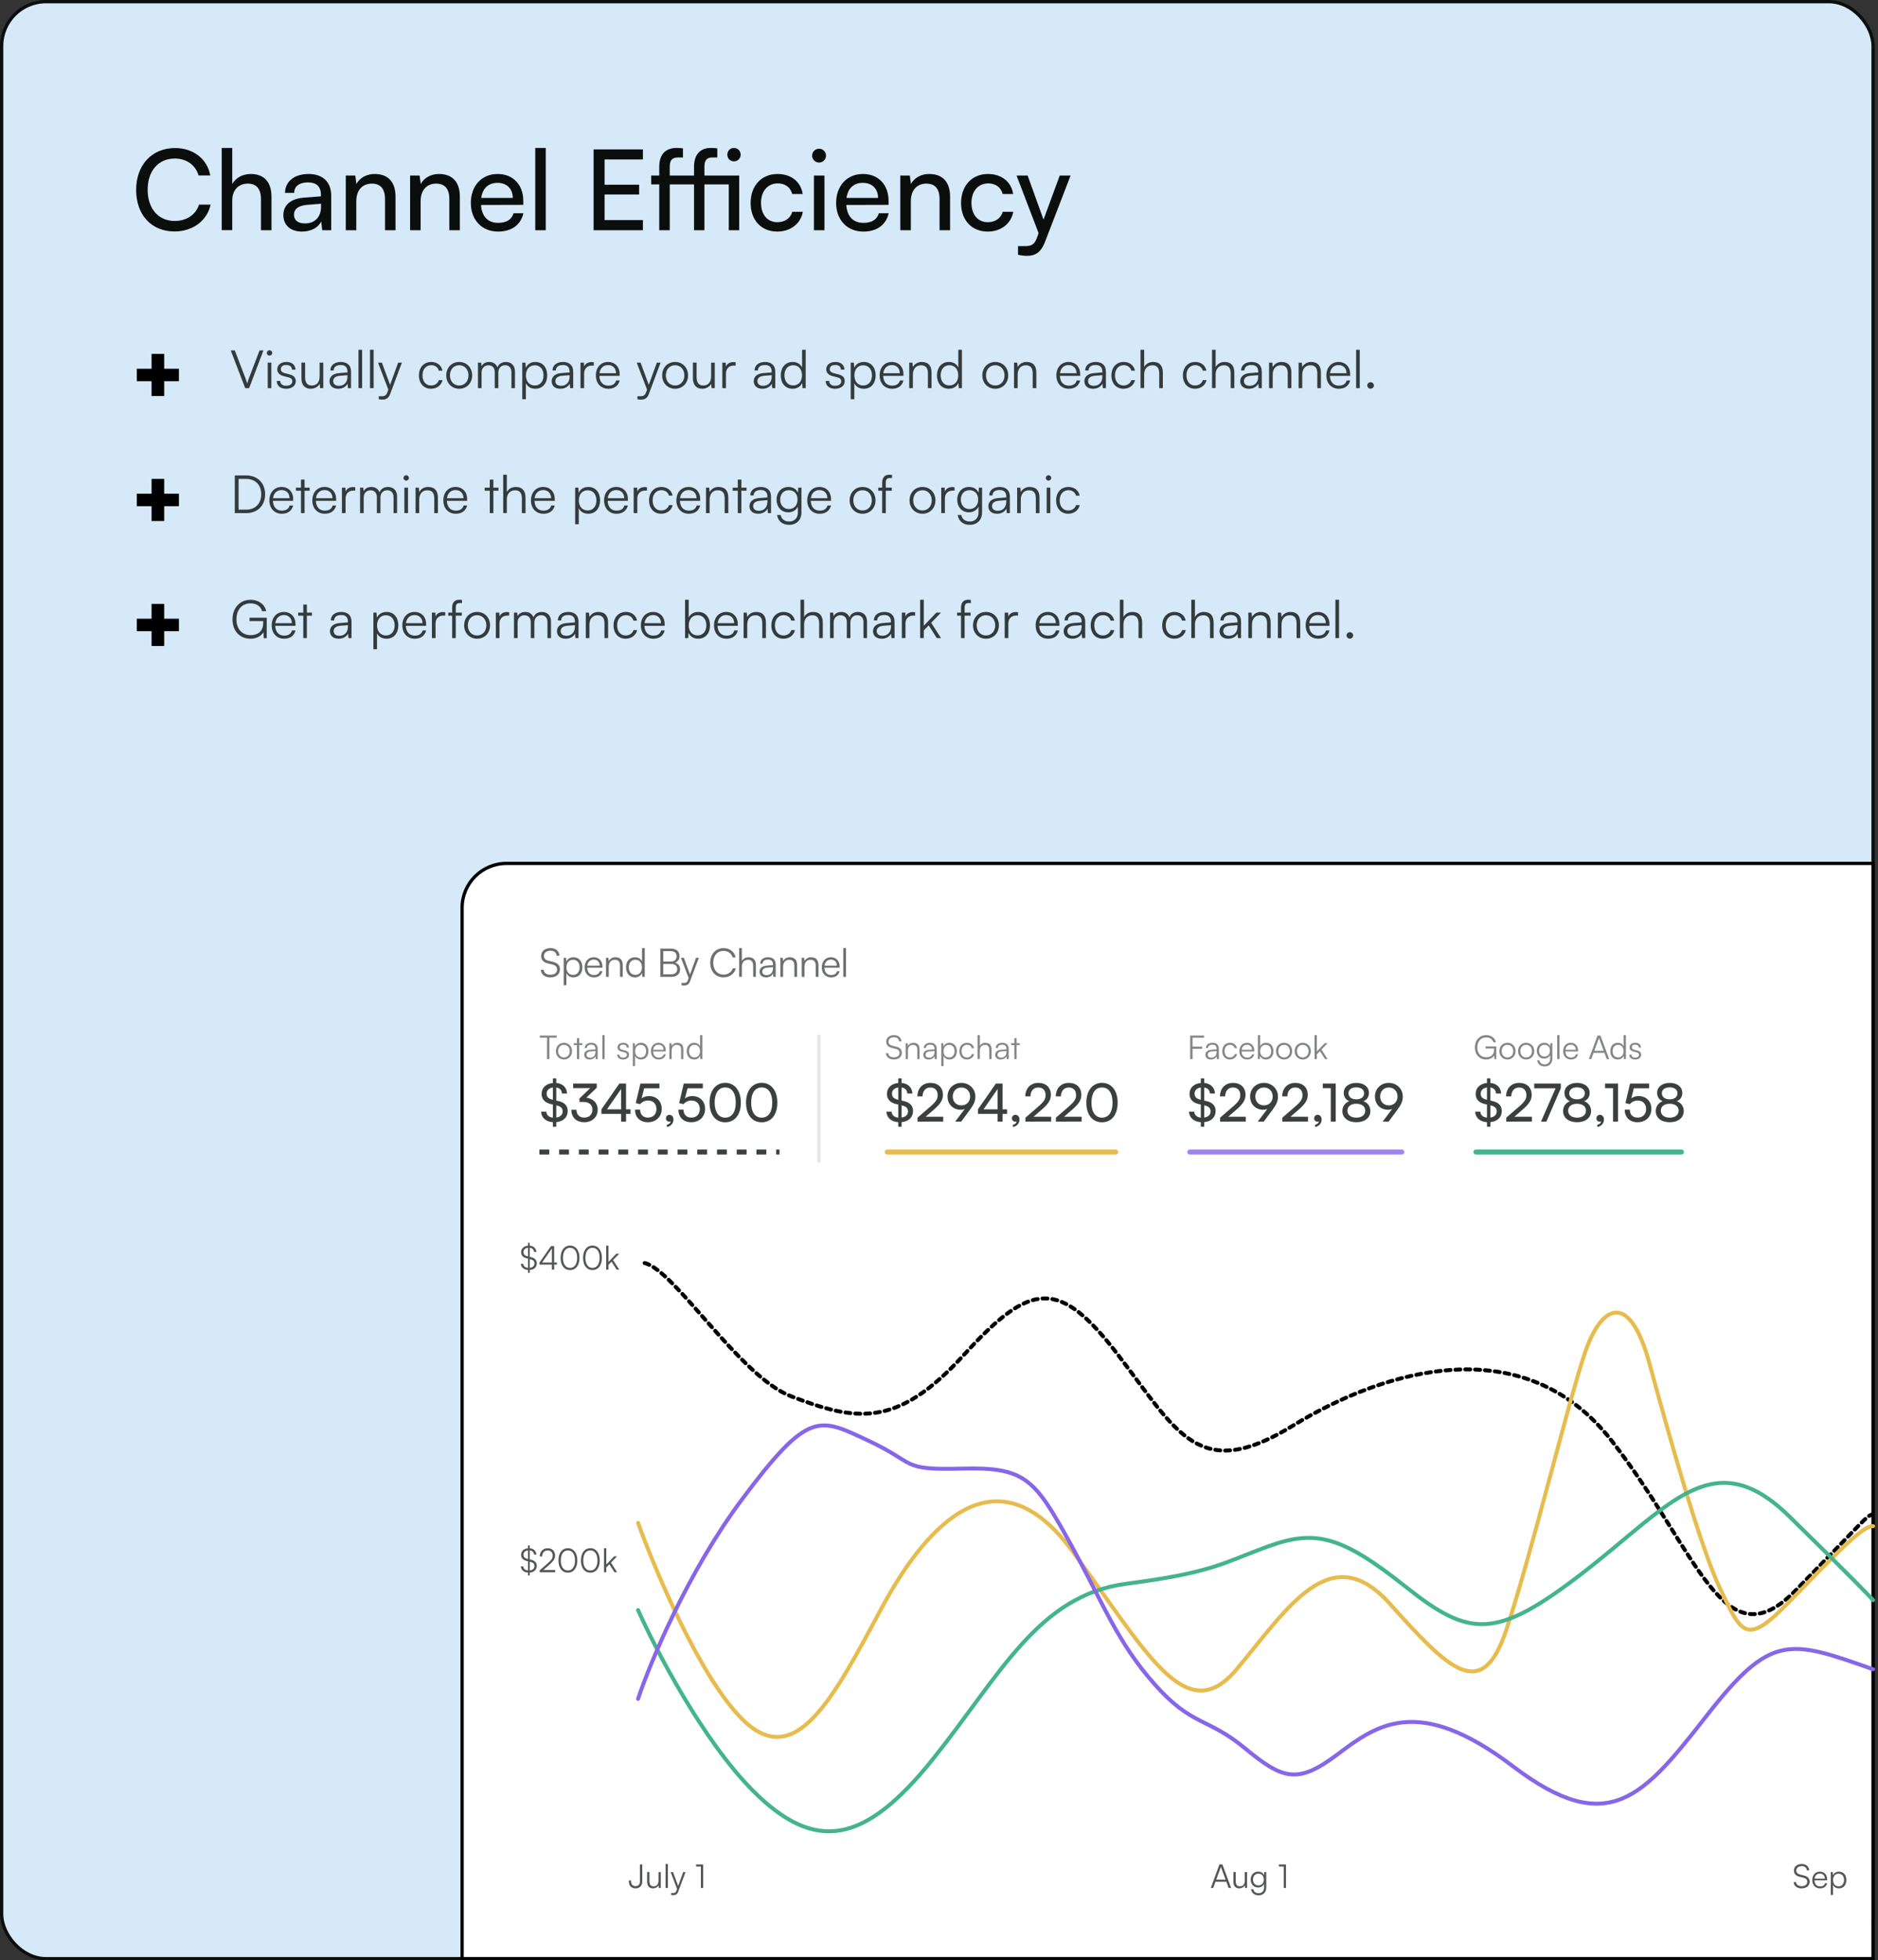 <svg width="571" height="596" viewBox="0 0 571 596" fill="none" xmlns="http://www.w3.org/2000/svg">
<rect x="0" y="0" width="571" height="596" fill="#333333" stroke="none"/>
<rect x="0.5" y="0.5" width="569" height="595" rx="13.5" fill="#D5E9F8" stroke="#0A0F0D"/>
<path d="M140.5 276C140.5 268.544 146.544 262.5 154 262.5H569.5V595.5H140.5V276Z" fill="white" stroke="black"/>
<path d="M196 384C205.167 386.167 224.9 418.5 240.5 424.5C260 432 272.5 434.5 293 412C313.5 389.5 322 388.5 340 412C358 435.5 364.5 451 393 433.5C421.5 416 463.5 404 490 438C516.5 472 524 506 546 483.5C568 461 567 461.5 569 460.5" stroke="black" stroke-width="1.2" stroke-linecap="round" stroke-dasharray="1.5 1.5"/>
<path d="M194 463C199.333 477.833 213.2 510.6 226 523C242 538.5 253.5 516 268 489C282.5 462 303.5 441 326 471.5C348.5 502 360.5 526 376 507.5C391.5 489 404.5 467.5 422.5 487.5C440.5 507.5 450.5 518 458 495.5C465.5 473 477 425.5 482 411C487 396.5 495.5 392.5 501.5 414.5C507.5 436.5 517 470.5 523 483C529 495.5 530.5 500.5 542 489C553.5 477.5 566 463.5 569.5 464" stroke="#E7BC4F" stroke-width="1.2" stroke-linecap="round"/>
<path d="M194 489.5C199.333 501.5 213.8 529.3 229 544.5C248 563.5 263 560.5 283.5 535C304 509.5 315.5 485 342.5 481.5C369.5 478 372 475 386 470C400 465 408 467 427.5 482.5C447 498 455 498.5 481.5 478C508 457.5 521 438.5 544 461C562.4 479 568.833 485.667 569.5 486.5" stroke="#44B48C" stroke-width="1.2" stroke-linecap="round"/>
<path d="M194 516.5C197.667 505.5 209.1 478 225.5 456C246 428.5 249 431 264 438C279 445 273.5 447 292.5 446.5C311.5 446 314.5 449.5 325 468.5C335.5 487.5 339.5 499 351 512C362.5 525 367 522 378.5 531.5C390 541 394.5 542.5 406.5 533.5C418.5 524.5 431 515 460 537C489 559 499.5 546.5 519 521.5C538.5 496.5 544 498.5 569.5 507.5" stroke="#8766E7" stroke-width="1.2" stroke-linecap="round"/>
<path opacity="0.7" d="M191.2 572.03C191.2 573.27 191.94 574.12 193.23 574.12C194.44 574.12 195.28 573.34 195.28 572.04V566.84H194.56V572.02C194.56 572.87 194.14 573.44 193.23 573.44C192.36 573.44 191.9 572.88 191.9 572.03V571.75H191.2V572.03ZM200.218 569.16V571.73C200.218 572.88 199.668 573.5 198.738 573.5C197.968 573.5 197.458 573.09 197.458 571.94V569.15H196.758V572.16C196.758 573.34 197.378 574.12 198.518 574.12C199.278 574.12 199.948 573.74 200.218 573.18L200.308 574H200.908V569.16H200.218ZM203.065 574V566.71H202.375V574H203.065ZM204.043 576.11C204.263 576.16 204.483 576.18 204.773 576.18C205.463 576.18 205.933 575.87 206.213 575.11L208.433 569.16H207.723L206.193 573.38L204.633 569.16H203.903L205.863 574.29L205.653 574.86C205.413 575.51 204.993 575.54 204.573 575.54H204.043V576.11ZM213.103 567.49V574H213.793V566.84H211.643V567.49H213.103Z" fill="#0A0F0D"/>
<path opacity="0.7" d="M160.54 478.99H161.07V478.11C162.38 478.01 163.21 477.24 163.21 476.09C163.21 475.13 162.64 474.5 161.51 474.22L161.07 474.11V471.36C161.84 471.44 162.3 471.88 162.37 472.63H163.09C162.99 471.5 162.23 470.8 161.07 470.72V469.85H160.54V470.72C159.27 470.82 158.44 471.59 158.44 472.7C158.44 473.68 159.03 474.31 160.15 474.58L160.54 474.68V477.46C159.68 477.39 159.13 476.92 159.09 476.22H158.35C158.43 477.32 159.28 478.04 160.54 478.11V478.99ZM160.28 473.92C159.52 473.73 159.15 473.32 159.15 472.69C159.15 471.96 159.69 471.46 160.54 471.37V473.98L160.28 473.92ZM161.36 474.88C162.13 475.06 162.5 475.48 162.5 476.13C162.5 476.87 161.95 477.37 161.07 477.46V474.81L161.36 474.88ZM168.805 478V477.33H165.195L166.865 475.87C168.295 474.62 168.765 473.93 168.765 472.89C168.765 471.58 167.865 470.71 166.515 470.71C165.105 470.71 164.155 471.7 164.115 473.2H164.835C164.865 472.09 165.515 471.37 166.505 471.37C167.455 471.37 168.035 471.96 168.035 472.93C168.035 473.78 167.695 474.28 166.375 475.43L164.085 477.43V478H168.805ZM169.8 474.42C169.8 476.65 170.87 478.13 172.67 478.13C174.46 478.13 175.53 476.65 175.53 474.42C175.53 472.2 174.44 470.7 172.67 470.7C170.89 470.7 169.8 472.2 169.8 474.42ZM170.51 474.42C170.51 472.55 171.3 471.36 172.67 471.36C174.04 471.36 174.83 472.55 174.83 474.42C174.83 476.28 174.04 477.48 172.67 477.48C171.3 477.48 170.51 476.28 170.51 474.42ZM176.626 474.42C176.626 476.65 177.696 478.13 179.496 478.13C181.286 478.13 182.356 476.65 182.356 474.42C182.356 472.2 181.266 470.7 179.496 470.7C177.716 470.7 176.626 472.2 176.626 474.42ZM177.336 474.42C177.336 472.55 178.126 471.36 179.496 471.36C180.866 471.36 181.656 472.55 181.656 474.42C181.656 476.28 180.866 477.48 179.496 477.48C178.126 477.48 177.336 476.28 177.336 474.42ZM184.342 478V476.55L185.282 475.58L186.822 478H187.622L185.752 475.09L187.612 473.16H186.742L184.342 475.66V470.71H183.652V478H184.342Z" fill="#0A0F0D"/>
<path opacity="0.7" d="M160.54 386.99H161.07V386.11C162.38 386.01 163.21 385.24 163.21 384.09C163.21 383.13 162.64 382.5 161.51 382.22L161.07 382.11V379.36C161.84 379.44 162.3 379.88 162.37 380.63H163.09C162.99 379.5 162.23 378.8 161.07 378.72V377.85H160.54V378.72C159.27 378.82 158.44 379.59 158.44 380.7C158.44 381.68 159.03 382.31 160.15 382.58L160.54 382.68V385.46C159.68 385.39 159.13 384.92 159.09 384.22H158.35C158.43 385.32 159.28 386.04 160.54 386.11V386.99ZM160.28 381.92C159.52 381.73 159.15 381.32 159.15 380.69C159.15 379.96 159.69 379.46 160.54 379.37V381.98L160.28 381.92ZM161.36 382.88C162.13 383.06 162.5 383.48 162.5 384.13C162.5 384.87 161.95 385.37 161.07 385.46V382.81L161.36 382.88ZM169.335 384.48V383.84H168.495V378.84H167.535L164.035 383.84V384.48H167.795V386H168.495V384.48H169.335ZM164.815 383.84L167.795 379.58V383.84H164.815ZM170.454 382.42C170.454 384.65 171.524 386.13 173.324 386.13C175.114 386.13 176.184 384.65 176.184 382.42C176.184 380.2 175.094 378.7 173.324 378.7C171.544 378.7 170.454 380.2 170.454 382.42ZM171.164 382.42C171.164 380.55 171.954 379.36 173.324 379.36C174.694 379.36 175.484 380.55 175.484 382.42C175.484 384.28 174.694 385.48 173.324 385.48C171.954 385.48 171.164 384.28 171.164 382.42ZM177.28 382.42C177.28 384.65 178.35 386.13 180.15 386.13C181.94 386.13 183.01 384.65 183.01 382.42C183.01 380.2 181.92 378.7 180.15 378.7C178.37 378.7 177.28 380.2 177.28 382.42ZM177.99 382.42C177.99 380.55 178.78 379.36 180.15 379.36C181.52 379.36 182.31 380.55 182.31 382.42C182.31 384.28 181.52 385.48 180.15 385.48C178.78 385.48 177.99 384.28 177.99 382.42ZM184.997 386V384.55L185.937 383.58L187.477 386H188.277L186.407 383.09L188.267 381.16H187.397L184.997 383.66V378.71H184.307V386H184.997Z" fill="#0A0F0D"/>
<path opacity="0.7" d="M368.87 574L369.57 572.1H372.87L373.57 574H374.32L371.66 566.84H370.77L368.14 574H368.87ZM371.12 567.85C371.16 567.75 371.2 567.62 371.21 567.56C371.22 567.63 371.27 567.75 371.3 567.85L372.64 571.47H369.79L371.12 567.85ZM378.477 569.16V571.73C378.477 572.88 377.927 573.5 376.997 573.5C376.227 573.5 375.717 573.09 375.717 571.94V569.15H375.017V572.16C375.017 573.34 375.637 574.12 376.777 574.12C377.537 574.12 378.207 573.74 378.477 573.18L378.567 574H379.167V569.16H378.477ZM380.275 571.44C380.275 572.76 381.115 573.85 382.495 573.85C383.325 573.85 383.995 573.45 384.325 572.77V573.92C384.325 574.93 383.665 575.6 382.675 575.6C381.805 575.6 381.205 575.14 381.055 574.36H380.365C380.555 575.53 381.425 576.23 382.665 576.23C384.085 576.23 385.005 575.29 385.005 573.85V569.16H384.405L384.335 570.13C384.025 569.42 383.385 569.03 382.545 569.03C381.125 569.03 380.275 570.12 380.275 571.44ZM380.965 571.43C380.965 570.45 381.565 569.64 382.605 569.64C383.665 569.64 384.265 570.4 384.265 571.43C384.265 572.47 383.645 573.23 382.595 573.23C381.575 573.23 380.965 572.42 380.965 571.43ZM390.308 567.49V574H390.998V566.84H388.848V567.49H390.308Z" fill="#0A0F0D"/>
<path opacity="0.7" d="M545.44 568.7C545.44 569.68 546.03 570.32 547.15 570.59L548.36 570.89C549.13 571.07 549.49 571.49 549.49 572.13C549.49 572.95 548.82 573.46 547.77 573.46C546.79 573.46 546.13 572.97 546.09 572.22H545.35C545.44 573.39 546.38 574.12 547.77 574.12C549.25 574.12 550.21 573.33 550.21 572.09C550.21 571.12 549.63 570.48 548.51 570.21L547.28 569.91C546.53 569.72 546.16 569.32 546.16 568.69C546.16 567.88 546.82 567.36 547.83 567.36C548.73 567.36 549.28 567.82 549.36 568.63H550.09C549.98 567.43 549.13 566.71 547.84 566.71C546.4 566.71 545.44 567.5 545.44 568.7ZM553.385 574.12C554.525 574.12 555.275 573.57 555.535 572.55H554.875C554.695 573.19 554.185 573.53 553.395 573.53C552.355 573.53 551.735 572.85 551.685 571.67H555.535V571.33C555.535 569.96 554.645 569.03 553.335 569.03C551.955 569.03 551.015 570.07 551.015 571.58C551.015 573.1 551.965 574.12 553.385 574.12ZM553.335 569.62C554.245 569.62 554.845 570.24 554.845 571.17H551.705C551.825 570.22 552.425 569.62 553.335 569.62ZM556.638 576.11H557.328V573.07C557.668 573.77 558.318 574.12 559.138 574.12C560.568 574.12 561.378 573.02 561.378 571.56C561.378 570.1 560.538 569.03 559.138 569.03C558.328 569.03 557.648 569.39 557.308 570.14L557.238 569.16H556.638V576.11ZM557.338 571.58C557.338 570.46 557.958 569.66 559.018 569.66C560.068 569.66 560.678 570.46 560.678 571.58C560.678 572.69 560.068 573.5 559.018 573.5C557.958 573.5 557.338 572.69 557.338 571.58Z" fill="#0A0F0D"/>
<path opacity="0.1" d="M249 315V353" stroke="black" stroke-linecap="round"/>
<path opacity="0.5" d="M164.12 315.5H166.32V322H167.04V315.5H169.25V314.84H164.12V315.5ZM169.009 319.58C169.009 321.05 170.049 322.12 171.469 322.12C172.889 322.12 173.929 321.05 173.929 319.58C173.929 318.1 172.889 317.03 171.469 317.03C170.049 317.03 169.009 318.1 169.009 319.58ZM169.709 319.57C169.709 318.45 170.429 317.65 171.469 317.65C172.499 317.65 173.229 318.45 173.229 319.57C173.229 320.71 172.499 321.5 171.469 321.5C170.429 321.5 169.709 320.71 169.709 319.57ZM176.094 322V317.74H177.064V317.16H176.094V315.63H175.414V317.16H174.444V317.74H175.414V322H176.094ZM179.274 322.12C180.094 322.12 180.754 321.76 181.054 321.15L181.144 322H181.724V318.87C181.724 317.59 180.904 317.03 179.784 317.03C178.594 317.03 177.794 317.66 177.794 318.64H178.424C178.424 317.99 178.924 317.61 179.764 317.61C180.474 317.61 181.044 317.91 181.044 318.86V319.02L179.444 319.15C178.314 319.24 177.634 319.8 177.634 320.69C177.634 321.54 178.244 322.12 179.274 322.12ZM179.434 321.56C178.774 321.56 178.334 321.26 178.334 320.67C178.334 320.13 178.704 319.73 179.614 319.65L181.044 319.54V319.8C181.044 320.85 180.454 321.56 179.434 321.56ZM183.829 322V314.71H183.139V322H183.829ZM187.66 320.64C187.66 321.54 188.34 322.12 189.43 322.12C190.53 322.12 191.27 321.55 191.27 320.68C191.27 319.98 190.89 319.59 190.05 319.38L189.22 319.17C188.69 319.04 188.43 318.78 188.43 318.41C188.43 317.89 188.81 317.6 189.49 317.6C190.14 317.6 190.53 317.93 190.55 318.49H191.22C191.19 317.59 190.53 317.03 189.51 317.03C188.47 317.03 187.76 317.57 187.76 318.42C187.76 319.08 188.17 319.52 189.01 319.73L189.84 319.94C190.41 320.08 190.61 320.31 190.61 320.71C190.61 321.23 190.17 321.55 189.42 321.55C188.74 321.55 188.32 321.2 188.32 320.64H187.66ZM192.406 324.11H193.096V321.07C193.436 321.77 194.086 322.12 194.906 322.12C196.336 322.12 197.146 321.02 197.146 319.56C197.146 318.1 196.306 317.03 194.906 317.03C194.096 317.03 193.416 317.39 193.076 318.14L193.006 317.16H192.406V324.11ZM193.106 319.58C193.106 318.46 193.726 317.66 194.786 317.66C195.836 317.66 196.446 318.46 196.446 319.58C196.446 320.69 195.836 321.5 194.786 321.5C193.726 321.5 193.106 320.69 193.106 319.58ZM200.275 322.12C201.415 322.12 202.165 321.57 202.425 320.55H201.765C201.585 321.19 201.075 321.53 200.285 321.53C199.245 321.53 198.625 320.85 198.575 319.67H202.425V319.33C202.425 317.96 201.535 317.03 200.225 317.03C198.845 317.03 197.905 318.07 197.905 319.58C197.905 321.1 198.855 322.12 200.275 322.12ZM200.225 317.62C201.135 317.62 201.735 318.24 201.735 319.17H198.595C198.715 318.22 199.315 317.62 200.225 317.62ZM204.219 322V319.47C204.219 318.38 204.779 317.66 205.769 317.66C206.569 317.66 207.079 318.06 207.079 319.19V322H207.769V319.04C207.769 317.82 207.219 317.03 205.889 317.03C205.189 317.03 204.549 317.38 204.229 318L204.129 317.16H203.529V322H204.219ZM211.044 322.12C211.854 322.12 212.534 321.76 212.874 321.01L212.944 322H213.544V314.71H212.854V318.08C212.514 317.38 211.874 317.03 211.074 317.03C209.634 317.03 208.804 318.13 208.804 319.59C208.804 321.04 209.634 322.12 211.044 322.12ZM211.164 321.49C210.114 321.49 209.504 320.69 209.504 319.57C209.504 318.46 210.114 317.65 211.164 317.65C212.224 317.65 212.844 318.46 212.844 319.57C212.844 320.69 212.224 321.49 211.164 321.49Z" fill="#0A0F0D"/>
<path opacity="0.8" d="M168.112 342.552H169.136V341.16C171.248 340.968 172.608 339.688 172.608 337.784C172.608 336.184 171.68 335.176 169.76 334.744L169.136 334.6V330.632C170.176 330.776 170.8 331.432 170.864 332.456H172.416C172.304 330.6 171.072 329.416 169.136 329.24V327.864H168.112V329.256C166.032 329.432 164.672 330.728 164.672 332.552C164.672 334.2 165.648 335.256 167.536 335.688L168.112 335.816V339.8C166.896 339.672 166.144 339 166.112 337.976H164.512C164.608 339.848 166 341.048 168.112 341.176V342.552ZM167.856 334.296C166.736 334.024 166.208 333.432 166.208 332.504C166.208 331.48 166.928 330.792 168.112 330.632V334.36L167.856 334.296ZM169.44 336.136C170.544 336.392 171.072 336.984 171.072 337.912C171.072 338.92 170.336 339.608 169.136 339.768V336.072L169.44 336.136ZM177.33 335.016C179.17 335.016 180.13 335.944 180.13 337.336C180.13 338.824 179.154 339.784 177.65 339.784C176.194 339.784 175.266 338.904 175.266 337.4H173.714C173.714 339.8 175.346 341.192 177.618 341.192C179.97 341.192 181.73 339.704 181.73 337.368C181.73 335.288 180.242 333.96 178.274 333.72L181.442 330.696V329.432H174.258V330.824H179.458L176.178 333.976V335.016H177.33ZM191.72 338.664V337.272H190.345V329.432H188.313L182.857 337.272V338.664H188.841V341H190.345V338.664H191.72ZM184.553 337.272L188.841 331.096V337.272H184.553ZM196.985 341.192C199.481 341.192 201.193 339.512 201.193 337.112C201.193 334.888 199.673 333.24 197.321 333.24C196.457 333.24 195.689 333.48 195.081 333.944L195.849 330.872H200.505V329.432H194.713L193.305 335.368L194.633 335.704C195.161 335.048 196.057 334.584 197.033 334.584C198.649 334.584 199.593 335.688 199.593 337.176C199.593 338.744 198.585 339.784 197.016 339.784C195.545 339.784 194.633 338.872 194.633 337.384H193.081C193.081 339.688 194.617 341.192 196.985 341.192ZM204.766 340.376C204.766 339.496 204.222 338.936 203.55 338.936C202.91 338.936 202.478 339.4 202.478 340.04C202.478 340.632 202.926 341.016 203.454 341.016C203.646 341.016 203.774 340.984 203.886 340.92C203.886 341.416 203.422 341.848 202.766 341.96V342.632C203.902 342.488 204.766 341.528 204.766 340.376ZM210.172 341.192C212.668 341.192 214.38 339.512 214.38 337.112C214.38 334.888 212.86 333.24 210.508 333.24C209.644 333.24 208.876 333.48 208.268 333.944L209.036 330.872H213.692V329.432H207.9L206.492 335.368L207.82 335.704C208.348 335.048 209.244 334.584 210.22 334.584C211.836 334.584 212.78 335.688 212.78 337.176C212.78 338.744 211.772 339.784 210.204 339.784C208.732 339.784 207.82 338.872 207.82 337.384H206.268C206.268 339.688 207.804 341.192 210.172 341.192ZM215.737 335.224C215.737 338.824 217.513 341.208 220.505 341.208C223.481 341.208 225.257 338.824 225.257 335.224C225.257 331.64 223.401 329.208 220.505 329.208C217.593 329.208 215.737 331.64 215.737 335.224ZM217.289 335.224C217.289 332.344 218.473 330.616 220.505 330.616C222.537 330.616 223.705 332.344 223.705 335.224C223.705 338.072 222.537 339.8 220.505 339.8C218.473 339.8 217.289 338.072 217.289 335.224ZM226.831 335.224C226.831 338.824 228.607 341.208 231.599 341.208C234.575 341.208 236.351 338.824 236.351 335.224C236.351 331.64 234.495 329.208 231.599 329.208C228.687 329.208 226.831 331.64 226.831 335.224ZM228.383 335.224C228.383 332.344 229.567 330.616 231.599 330.616C233.631 330.616 234.799 332.344 234.799 335.224C234.799 338.072 233.631 339.8 231.599 339.8C229.567 339.8 228.383 338.072 228.383 335.224Z" fill="#0A0F0D"/>
<line opacity="0.8" x1="164" y1="350.25" x2="237" y2="350.25" stroke="#0A0F0D" stroke-width="1.5" stroke-dasharray="3 3"/>
<path opacity="0.5" d="M269.44 316.7C269.44 317.68 270.03 318.32 271.15 318.59L272.36 318.89C273.13 319.07 273.49 319.49 273.49 320.13C273.49 320.95 272.82 321.46 271.77 321.46C270.79 321.46 270.13 320.97 270.09 320.22H269.35C269.44 321.39 270.38 322.12 271.77 322.12C273.25 322.12 274.21 321.33 274.21 320.09C274.21 319.12 273.63 318.48 272.51 318.21L271.28 317.91C270.53 317.72 270.16 317.32 270.16 316.69C270.16 315.88 270.82 315.36 271.83 315.36C272.73 315.36 273.28 315.82 273.36 316.63H274.09C273.98 315.43 273.13 314.71 271.84 314.71C270.4 314.71 269.44 315.5 269.44 316.7ZM276.045 322V319.47C276.045 318.38 276.605 317.66 277.595 317.66C278.395 317.66 278.905 318.06 278.905 319.19V322H279.595V319.04C279.595 317.82 279.045 317.03 277.715 317.03C277.015 317.03 276.375 317.38 276.055 318L275.955 317.16H275.355V322H276.045ZM282.36 322.12C283.18 322.12 283.84 321.76 284.14 321.15L284.23 322H284.81V318.87C284.81 317.59 283.99 317.03 282.87 317.03C281.68 317.03 280.88 317.66 280.88 318.64H281.51C281.51 317.99 282.01 317.61 282.85 317.61C283.56 317.61 284.13 317.91 284.13 318.86V319.02L282.53 319.15C281.4 319.24 280.72 319.8 280.72 320.69C280.72 321.54 281.33 322.12 282.36 322.12ZM282.52 321.56C281.86 321.56 281.42 321.26 281.42 320.67C281.42 320.13 281.79 319.73 282.7 319.65L284.13 319.54V319.8C284.13 320.85 283.54 321.56 282.52 321.56ZM286.195 324.11H286.885V321.07C287.225 321.77 287.875 322.12 288.695 322.12C290.125 322.12 290.935 321.02 290.935 319.56C290.935 318.1 290.095 317.03 288.695 317.03C287.885 317.03 287.205 317.39 286.865 318.14L286.795 317.16H286.195V324.11ZM286.895 319.58C286.895 318.46 287.515 317.66 288.575 317.66C289.625 317.66 290.235 318.46 290.235 319.58C290.235 320.69 289.625 321.5 288.575 321.5C287.515 321.5 286.895 320.69 286.895 319.58ZM291.694 319.59C291.694 321.11 292.624 322.12 293.994 322.12C295.094 322.12 295.954 321.47 296.184 320.48H295.484C295.294 321.1 294.714 321.5 293.994 321.5C293.014 321.5 292.374 320.73 292.374 319.58C292.374 318.39 293.064 317.64 294.044 317.64C294.714 317.64 295.294 318.01 295.474 318.68H296.164C295.974 317.68 295.154 317.03 294.034 317.03C292.624 317.03 291.694 318.07 291.694 319.59ZM297.92 321.99V319.36C297.92 318.43 298.46 317.66 299.5 317.66C300.25 317.66 300.78 318.06 300.78 319.19V322H301.47V319.04C301.47 317.82 300.9 317.03 299.63 317.03C298.82 317.03 298.23 317.42 297.92 318V314.71H297.23V321.99H297.92ZM304.235 322.12C305.055 322.12 305.715 321.76 306.015 321.15L306.105 322H306.685V318.87C306.685 317.59 305.865 317.03 304.745 317.03C303.555 317.03 302.755 317.66 302.755 318.64H303.385C303.385 317.99 303.885 317.61 304.725 317.61C305.435 317.61 306.005 317.91 306.005 318.86V319.02L304.405 319.15C303.275 319.24 302.595 319.8 302.595 320.69C302.595 321.54 303.205 322.12 304.235 322.12ZM304.395 321.56C303.735 321.56 303.295 321.26 303.295 320.67C303.295 320.13 303.665 319.73 304.575 319.65L306.005 319.54V319.8C306.005 320.85 305.415 321.56 304.395 321.56ZM309.092 322V317.74H310.062V317.16H309.092V315.63H308.412V317.16H307.442V317.74H308.412V322H309.092Z" fill="#0A0F0D"/>
<path opacity="0.8" d="M273.112 342.552H274.136V341.16C276.248 340.968 277.608 339.688 277.608 337.784C277.608 336.184 276.68 335.176 274.76 334.744L274.136 334.6V330.632C275.176 330.776 275.8 331.432 275.864 332.456H277.416C277.304 330.6 276.072 329.416 274.136 329.24V327.864H273.112V329.256C271.032 329.432 269.672 330.728 269.672 332.552C269.672 334.2 270.648 335.256 272.536 335.688L273.112 335.816V339.8C271.896 339.672 271.144 339 271.112 337.976H269.512C269.608 339.848 271 341.048 273.112 341.176V342.552ZM272.856 334.296C271.736 334.024 271.208 333.432 271.208 332.504C271.208 331.48 271.928 330.792 273.112 330.632V334.36L272.856 334.296ZM274.44 336.136C275.544 336.392 276.072 336.984 276.072 337.912C276.072 338.92 275.336 339.608 274.136 339.768V336.072L274.44 336.136ZM286.778 340.984V339.528H281.434L283.834 337.448C285.882 335.672 286.698 334.504 286.698 332.856C286.698 330.632 285.21 329.224 282.89 329.224C280.538 329.224 278.97 330.84 278.922 333.32H280.49C280.522 331.672 281.45 330.632 282.874 330.632C284.266 330.632 285.098 331.496 285.098 332.952C285.098 334.184 284.57 334.968 282.698 336.584L278.97 339.8V341L286.778 340.984ZM294.958 337.336C296.142 335.72 296.558 334.744 296.558 333.384C296.558 331.032 294.702 329.224 292.302 329.224C289.918 329.224 288.094 330.968 288.094 333.368C288.094 335.672 289.71 337.4 292.11 337.4C292.51 337.4 292.926 337.32 293.326 337.16L290.43 341H292.254L294.958 337.336ZM294.958 333.368C294.958 334.952 293.87 336.072 292.302 336.072C290.766 336.072 289.678 334.952 289.678 333.368C289.678 331.784 290.766 330.632 292.302 330.632C293.87 330.632 294.958 331.784 294.958 333.368ZM306.205 338.664V337.272H304.829V329.432H302.797L297.341 337.272V338.664H303.325V341H304.829V338.664H306.205ZM299.037 337.272L303.325 331.096V337.272H299.037ZM309.969 340.376C309.969 339.496 309.425 338.936 308.753 338.936C308.113 338.936 307.681 339.4 307.681 340.04C307.681 340.632 308.129 341.016 308.657 341.016C308.849 341.016 308.977 340.984 309.089 340.92C309.089 341.416 308.625 341.848 307.969 341.96V342.632C309.105 342.488 309.969 341.528 309.969 340.376ZM319.591 340.984V339.528H314.247L316.647 337.448C318.695 335.672 319.511 334.504 319.511 332.856C319.511 330.632 318.023 329.224 315.703 329.224C313.351 329.224 311.783 330.84 311.735 333.32H313.303C313.335 331.672 314.263 330.632 315.687 330.632C317.079 330.632 317.911 331.496 317.911 332.952C317.911 334.184 317.383 334.968 315.511 336.584L311.783 339.8V341L319.591 340.984ZM328.857 340.984V339.528H323.513L325.913 337.448C327.961 335.672 328.777 334.504 328.777 332.856C328.777 330.632 327.289 329.224 324.969 329.224C322.617 329.224 321.049 330.84 321.001 333.32H322.569C322.601 331.672 323.529 330.632 324.953 330.632C326.345 330.632 327.177 331.496 327.177 332.952C327.177 334.184 326.649 334.968 324.777 336.584L321.049 339.8V341L328.857 340.984ZM330.3 335.224C330.3 338.824 332.076 341.208 335.068 341.208C338.044 341.208 339.82 338.824 339.82 335.224C339.82 331.64 337.964 329.208 335.068 329.208C332.156 329.208 330.3 331.64 330.3 335.224ZM331.852 335.224C331.852 332.344 333.036 330.616 335.068 330.616C337.1 330.616 338.268 332.344 338.268 335.224C338.268 338.072 337.1 339.8 335.068 339.8C333.036 339.8 331.852 338.072 331.852 335.224Z" fill="#0A0F0D"/>
<line x1="269.75" y1="350.25" x2="339.25" y2="350.25" stroke="#E7BC4F" stroke-width="1.5" stroke-linecap="round"/>
<path opacity="0.5" d="M365.52 318.85V318.2H362.59V315.5H366.09V314.84H361.87V322H362.59V318.85H365.52ZM368.139 322.12C368.959 322.12 369.619 321.76 369.919 321.15L370.009 322H370.589V318.87C370.589 317.59 369.769 317.03 368.649 317.03C367.459 317.03 366.659 317.66 366.659 318.64H367.289C367.289 317.99 367.789 317.61 368.629 317.61C369.339 317.61 369.909 317.91 369.909 318.86V319.02L368.309 319.15C367.179 319.24 366.499 319.8 366.499 320.69C366.499 321.54 367.109 322.12 368.139 322.12ZM368.299 321.56C367.639 321.56 367.199 321.26 367.199 320.67C367.199 320.13 367.569 319.73 368.479 319.65L369.909 319.54V319.8C369.909 320.85 369.319 321.56 368.299 321.56ZM371.634 319.59C371.634 321.11 372.564 322.12 373.934 322.12C375.034 322.12 375.894 321.47 376.124 320.48H375.424C375.234 321.1 374.654 321.5 373.934 321.5C372.954 321.5 372.314 320.73 372.314 319.58C372.314 318.39 373.004 317.64 373.984 317.64C374.654 317.64 375.234 318.01 375.414 318.68H376.104C375.914 317.68 375.094 317.03 373.974 317.03C372.564 317.03 371.634 318.07 371.634 319.59ZM379.199 322.12C380.339 322.12 381.089 321.57 381.349 320.55H380.689C380.509 321.19 379.999 321.53 379.209 321.53C378.169 321.53 377.549 320.85 377.499 319.67H381.349V319.33C381.349 317.96 380.459 317.03 379.149 317.03C377.769 317.03 376.829 318.07 376.829 319.58C376.829 321.1 377.779 322.12 379.199 322.12ZM379.149 317.62C380.059 317.62 380.659 318.24 380.659 319.17H377.519C377.639 318.22 378.239 317.62 379.149 317.62ZM383.052 322L383.122 321.01C383.462 321.76 384.132 322.12 384.942 322.12C386.352 322.12 387.192 321.04 387.192 319.59C387.192 318.13 386.372 317.03 384.962 317.03C384.142 317.03 383.482 317.39 383.142 318.1V314.71H382.452V322H383.052ZM383.152 319.57C383.152 318.46 383.772 317.65 384.832 317.65C385.882 317.65 386.492 318.46 386.492 319.57C386.492 320.69 385.882 321.49 384.832 321.49C383.772 321.49 383.152 320.69 383.152 319.57ZM387.952 319.58C387.952 321.05 388.992 322.12 390.412 322.12C391.832 322.12 392.872 321.05 392.872 319.58C392.872 318.1 391.832 317.03 390.412 317.03C388.992 317.03 387.952 318.1 387.952 319.58ZM388.652 319.57C388.652 318.45 389.372 317.65 390.412 317.65C391.442 317.65 392.172 318.45 392.172 319.57C392.172 320.71 391.442 321.5 390.412 321.5C389.372 321.5 388.652 320.71 388.652 319.57ZM393.636 319.58C393.636 321.05 394.676 322.12 396.096 322.12C397.516 322.12 398.556 321.05 398.556 319.58C398.556 318.1 397.516 317.03 396.096 317.03C394.676 317.03 393.636 318.1 393.636 319.58ZM394.336 319.57C394.336 318.45 395.056 317.65 396.096 317.65C397.126 317.65 397.856 318.45 397.856 319.57C397.856 320.71 397.126 321.5 396.096 321.5C395.056 321.5 394.336 320.71 394.336 319.57ZM400.379 322V320.55L401.319 319.58L402.859 322H403.659L401.789 319.09L403.649 317.16H402.779L400.379 319.66V314.71H399.689V322H400.379Z" fill="#0A0F0D"/>
<path opacity="0.8" d="M365.112 342.552H366.136V341.16C368.248 340.968 369.608 339.688 369.608 337.784C369.608 336.184 368.68 335.176 366.76 334.744L366.136 334.6V330.632C367.176 330.776 367.8 331.432 367.864 332.456H369.416C369.304 330.6 368.072 329.416 366.136 329.24V327.864H365.112V329.256C363.032 329.432 361.672 330.728 361.672 332.552C361.672 334.2 362.648 335.256 364.536 335.688L365.112 335.816V339.8C363.896 339.672 363.144 339 363.112 337.976H361.512C361.608 339.848 363 341.048 365.112 341.176V342.552ZM364.856 334.296C363.736 334.024 363.208 333.432 363.208 332.504C363.208 331.48 363.928 330.792 365.112 330.632V334.36L364.856 334.296ZM366.44 336.136C367.544 336.392 368.072 336.984 368.072 337.912C368.072 338.92 367.336 339.608 366.136 339.768V336.072L366.44 336.136ZM378.778 340.984V339.528H373.434L375.834 337.448C377.882 335.672 378.698 334.504 378.698 332.856C378.698 330.632 377.21 329.224 374.89 329.224C372.538 329.224 370.97 330.84 370.922 333.32H372.49C372.522 331.672 373.45 330.632 374.874 330.632C376.266 330.632 377.098 331.496 377.098 332.952C377.098 334.184 376.57 334.968 374.698 336.584L370.97 339.8V341L378.778 340.984ZM386.958 337.336C388.142 335.72 388.558 334.744 388.558 333.384C388.558 331.032 386.702 329.224 384.302 329.224C381.918 329.224 380.094 330.968 380.094 333.368C380.094 335.672 381.71 337.4 384.11 337.4C384.51 337.4 384.926 337.32 385.326 337.16L382.43 341H384.254L386.958 337.336ZM386.958 333.368C386.958 334.952 385.87 336.072 384.302 336.072C382.766 336.072 381.678 334.952 381.678 333.368C381.678 331.784 382.766 330.632 384.302 330.632C385.87 330.632 386.958 331.784 386.958 333.368ZM397.7 340.984V339.528H392.356L394.756 337.448C396.804 335.672 397.62 334.504 397.62 332.856C397.62 330.632 396.132 329.224 393.812 329.224C391.46 329.224 389.892 330.84 389.844 333.32H391.412C391.444 331.672 392.372 330.632 393.796 330.632C395.188 330.632 396.02 331.496 396.02 332.952C396.02 334.184 395.492 334.968 393.62 336.584L389.892 339.8V341L397.7 340.984ZM401.844 340.376C401.844 339.496 401.3 338.936 400.628 338.936C399.988 338.936 399.556 339.4 399.556 340.04C399.556 340.632 400.004 341.016 400.532 341.016C400.724 341.016 400.852 340.984 400.964 340.92C400.964 341.416 400.5 341.848 399.844 341.96V342.632C400.98 342.488 401.844 341.528 401.844 340.376ZM404.617 330.84V341H406.121V329.432H402.185V330.84H404.617ZM408.143 337.784C408.143 339.832 409.823 341.192 412.399 341.192C414.959 341.192 416.655 339.832 416.655 337.8C416.655 336.376 415.823 335.224 414.527 334.808C415.615 334.376 416.223 333.464 416.223 332.28C416.223 330.456 414.687 329.224 412.415 329.224C410.111 329.224 408.559 330.456 408.559 332.264C408.559 333.432 409.151 334.344 410.239 334.808C408.959 335.272 408.143 336.392 408.143 337.784ZM409.999 332.36C409.999 331.288 410.943 330.584 412.383 330.584C413.839 330.584 414.751 331.288 414.751 332.392C414.751 333.512 413.839 334.232 412.383 334.232C410.943 334.232 409.999 333.496 409.999 332.36ZM409.679 337.672C409.679 336.392 410.735 335.576 412.383 335.576C414.047 335.576 415.103 336.392 415.103 337.672C415.103 338.968 414.031 339.8 412.399 339.8C410.751 339.8 409.679 338.968 409.679 337.672ZM424.911 337.336C426.095 335.72 426.511 334.744 426.511 333.384C426.511 331.032 424.655 329.224 422.255 329.224C419.871 329.224 418.047 330.968 418.047 333.368C418.047 335.672 419.663 337.4 422.063 337.4C422.463 337.4 422.879 337.32 423.279 337.16L420.383 341H422.207L424.911 337.336ZM424.911 333.368C424.911 334.952 423.823 336.072 422.255 336.072C420.719 336.072 419.631 334.952 419.631 333.368C419.631 331.784 420.719 330.632 422.255 330.632C423.823 330.632 424.911 331.784 424.911 333.368Z" fill="#0A0F0D"/>
<line opacity="0.8" x1="361.75" y1="350.25" x2="426.25" y2="350.25" stroke="#8766E7" stroke-width="1.5" stroke-linecap="round"/>
<path opacity="0.5" d="M451.87 315.4C452.92 315.4 453.76 315.9 454.06 316.88H454.84C454.56 315.58 453.39 314.72 451.88 314.72C449.83 314.72 448.43 316.26 448.43 318.45C448.43 320.66 449.83 322.12 451.86 322.12C453.02 322.12 453.92 321.58 454.3 320.87L454.37 322.01H454.94V318.13H451.67V318.77H454.26V319.14C454.26 320.86 453.09 321.44 451.89 321.44C450.28 321.44 449.18 320.31 449.18 318.45C449.18 316.62 450.22 315.4 451.87 315.4ZM455.88 319.58C455.88 321.05 456.92 322.12 458.34 322.12C459.76 322.12 460.8 321.05 460.8 319.58C460.8 318.1 459.76 317.03 458.34 317.03C456.92 317.03 455.88 318.1 455.88 319.58ZM456.58 319.57C456.58 318.45 457.3 317.65 458.34 317.65C459.37 317.65 460.1 318.45 460.1 319.57C460.1 320.71 459.37 321.5 458.34 321.5C457.3 321.5 456.58 320.71 456.58 319.57ZM461.564 319.58C461.564 321.05 462.604 322.12 464.024 322.12C465.444 322.12 466.484 321.05 466.484 319.58C466.484 318.1 465.444 317.03 464.024 317.03C462.604 317.03 461.564 318.1 461.564 319.58ZM462.264 319.57C462.264 318.45 462.984 317.65 464.024 317.65C465.054 317.65 465.784 318.45 465.784 319.57C465.784 320.71 465.054 321.5 464.024 321.5C462.984 321.5 462.264 320.71 462.264 319.57ZM467.257 319.44C467.257 320.76 468.097 321.85 469.477 321.85C470.307 321.85 470.977 321.45 471.307 320.77V321.92C471.307 322.93 470.647 323.6 469.657 323.6C468.787 323.6 468.187 323.14 468.037 322.36H467.347C467.537 323.53 468.407 324.23 469.647 324.23C471.067 324.23 471.987 323.29 471.987 321.85V317.16H471.387L471.317 318.13C471.007 317.42 470.367 317.03 469.527 317.03C468.107 317.03 467.257 318.12 467.257 319.44ZM467.947 319.43C467.947 318.45 468.547 317.64 469.587 317.64C470.647 317.64 471.247 318.4 471.247 319.43C471.247 320.47 470.627 321.23 469.577 321.23C468.557 321.23 467.947 320.42 467.947 319.43ZM474.147 322V314.71H473.457V322H474.147ZM477.645 322.12C478.785 322.12 479.535 321.57 479.795 320.55H479.135C478.955 321.19 478.445 321.53 477.655 321.53C476.615 321.53 475.995 320.85 475.945 319.67H479.795V319.33C479.795 317.96 478.905 317.03 477.595 317.03C476.215 317.03 475.275 318.07 475.275 319.58C475.275 321.1 476.225 322.12 477.645 322.12ZM477.595 317.62C478.505 317.62 479.105 318.24 479.105 319.17H475.965C476.085 318.22 476.685 317.62 477.595 317.62ZM483.821 322L484.521 320.1H487.821L488.521 322H489.271L486.611 314.84H485.721L483.091 322H483.821ZM486.071 315.85C486.111 315.75 486.151 315.62 486.161 315.56C486.171 315.63 486.221 315.75 486.251 315.85L487.591 319.47H484.741L486.071 315.85ZM491.85 322.12C492.66 322.12 493.34 321.76 493.68 321.01L493.75 322H494.35V314.71H493.66V318.08C493.32 317.38 492.68 317.03 491.88 317.03C490.44 317.03 489.61 318.13 489.61 319.59C489.61 321.04 490.44 322.12 491.85 322.12ZM491.97 321.49C490.92 321.49 490.31 320.69 490.31 319.57C490.31 318.46 490.92 317.65 491.97 317.65C493.03 317.65 493.65 318.46 493.65 319.57C493.65 320.69 493.03 321.49 491.97 321.49ZM495.38 320.64C495.38 321.54 496.06 322.12 497.15 322.12C498.25 322.12 498.99 321.55 498.99 320.68C498.99 319.98 498.61 319.59 497.77 319.38L496.94 319.17C496.41 319.04 496.15 318.78 496.15 318.41C496.15 317.89 496.53 317.6 497.21 317.6C497.86 317.6 498.25 317.93 498.27 318.49H498.94C498.91 317.59 498.25 317.03 497.23 317.03C496.19 317.03 495.48 317.57 495.48 318.42C495.48 319.08 495.89 319.52 496.73 319.73L497.56 319.94C498.13 320.08 498.33 320.31 498.33 320.71C498.33 321.23 497.89 321.55 497.14 321.55C496.46 321.55 496.04 321.2 496.04 320.64H495.38Z" fill="#0A0F0D"/>
<path opacity="0.8" d="M452.112 342.552H453.136V341.16C455.248 340.968 456.608 339.688 456.608 337.784C456.608 336.184 455.68 335.176 453.76 334.744L453.136 334.6V330.632C454.176 330.776 454.8 331.432 454.864 332.456H456.416C456.304 330.6 455.072 329.416 453.136 329.24V327.864H452.112V329.256C450.032 329.432 448.672 330.728 448.672 332.552C448.672 334.2 449.648 335.256 451.536 335.688L452.112 335.816V339.8C450.896 339.672 450.144 339 450.112 337.976H448.512C448.608 339.848 450 341.048 452.112 341.176V342.552ZM451.856 334.296C450.736 334.024 450.208 333.432 450.208 332.504C450.208 331.48 450.928 330.792 452.112 330.632V334.36L451.856 334.296ZM453.44 336.136C454.544 336.392 455.072 336.984 455.072 337.912C455.072 338.92 454.336 339.608 453.136 339.768V336.072L453.44 336.136ZM465.778 340.984V339.528H460.434L462.834 337.448C464.882 335.672 465.698 334.504 465.698 332.856C465.698 330.632 464.21 329.224 461.89 329.224C459.538 329.224 457.97 330.84 457.922 333.32H459.49C459.522 331.672 460.45 330.632 461.874 330.632C463.266 330.632 464.098 331.496 464.098 332.952C464.098 334.184 463.57 334.968 461.698 336.584L457.97 339.8V341L465.778 340.984ZM466.472 329.432V330.872H472.968L468.536 341H470.168L474.552 330.872V329.432H466.472ZM475.252 337.784C475.252 339.832 476.932 341.192 479.508 341.192C482.068 341.192 483.764 339.832 483.764 337.8C483.764 336.376 482.932 335.224 481.636 334.808C482.724 334.376 483.332 333.464 483.332 332.28C483.332 330.456 481.796 329.224 479.524 329.224C477.22 329.224 475.668 330.456 475.668 332.264C475.668 333.432 476.26 334.344 477.348 334.808C476.068 335.272 475.252 336.392 475.252 337.784ZM477.108 332.36C477.108 331.288 478.052 330.584 479.492 330.584C480.948 330.584 481.86 331.288 481.86 332.392C481.86 333.512 480.948 334.232 479.492 334.232C478.052 334.232 477.108 333.496 477.108 332.36ZM476.788 337.672C476.788 336.392 477.844 335.576 479.492 335.576C481.156 335.576 482.212 336.392 482.212 337.672C482.212 338.968 481.14 339.8 479.508 339.8C477.86 339.8 476.788 338.968 476.788 337.672ZM487.672 340.376C487.672 339.496 487.128 338.936 486.456 338.936C485.816 338.936 485.384 339.4 485.384 340.04C485.384 340.632 485.832 341.016 486.36 341.016C486.552 341.016 486.68 340.984 486.792 340.92C486.792 341.416 486.328 341.848 485.672 341.96V342.632C486.808 342.488 487.672 341.528 487.672 340.376ZM490.445 330.84V341H491.949V329.432H488.013V330.84H490.445ZM497.891 341.192C500.387 341.192 502.099 339.512 502.099 337.112C502.099 334.888 500.579 333.24 498.227 333.24C497.363 333.24 496.595 333.48 495.987 333.944L496.755 330.872H501.411V329.432H495.619L494.211 335.368L495.539 335.704C496.067 335.048 496.963 334.584 497.939 334.584C499.555 334.584 500.499 335.688 500.499 337.176C500.499 338.744 499.491 339.784 497.923 339.784C496.451 339.784 495.539 338.872 495.539 337.384H493.987C493.987 339.688 495.523 341.192 497.891 341.192ZM503.424 337.784C503.424 339.832 505.104 341.192 507.68 341.192C510.24 341.192 511.936 339.832 511.936 337.8C511.936 336.376 511.104 335.224 509.808 334.808C510.896 334.376 511.504 333.464 511.504 332.28C511.504 330.456 509.968 329.224 507.696 329.224C505.392 329.224 503.84 330.456 503.84 332.264C503.84 333.432 504.432 334.344 505.52 334.808C504.24 335.272 503.424 336.392 503.424 337.784ZM505.28 332.36C505.28 331.288 506.224 330.584 507.664 330.584C509.12 330.584 510.032 331.288 510.032 332.392C510.032 333.512 509.12 334.232 507.664 334.232C506.224 334.232 505.28 333.496 505.28 332.36ZM504.96 337.672C504.96 336.392 506.016 335.576 507.664 335.576C509.328 335.576 510.384 336.392 510.384 337.672C510.384 338.968 509.312 339.8 507.68 339.8C506.032 339.8 504.96 338.968 504.96 337.672Z" fill="#0A0F0D"/>
<line x1="448.75" y1="350.25" x2="511.25" y2="350.25" stroke="#44B48C" stroke-width="1.5" stroke-linecap="round"/>
<path opacity="0.6" d="M164.528 290.64C164.528 291.816 165.236 292.584 166.58 292.908L168.032 293.268C168.956 293.484 169.388 293.988 169.388 294.756C169.388 295.74 168.584 296.352 167.324 296.352C166.148 296.352 165.356 295.764 165.308 294.864H164.42C164.528 296.268 165.656 297.144 167.324 297.144C169.1 297.144 170.252 296.196 170.252 294.708C170.252 293.544 169.556 292.776 168.212 292.452L166.736 292.092C165.836 291.864 165.392 291.384 165.392 290.628C165.392 289.656 166.184 289.032 167.396 289.032C168.476 289.032 169.136 289.584 169.232 290.556H170.108C169.976 289.116 168.956 288.252 167.408 288.252C165.68 288.252 164.528 289.2 164.528 290.64ZM171.386 299.532H172.214V295.884C172.622 296.724 173.402 297.144 174.386 297.144C176.102 297.144 177.074 295.824 177.074 294.072C177.074 292.32 176.066 291.036 174.386 291.036C173.414 291.036 172.598 291.468 172.19 292.368L172.106 291.192H171.386V299.532ZM172.226 294.096C172.226 292.752 172.97 291.792 174.242 291.792C175.502 291.792 176.234 292.752 176.234 294.096C176.234 295.428 175.502 296.4 174.242 296.4C172.97 296.4 172.226 295.428 172.226 294.096ZM180.59 297.144C181.958 297.144 182.858 296.484 183.17 295.26H182.378C182.162 296.028 181.55 296.436 180.602 296.436C179.354 296.436 178.61 295.62 178.55 294.204H183.17V293.796C183.17 292.152 182.102 291.036 180.53 291.036C178.874 291.036 177.746 292.284 177.746 294.096C177.746 295.92 178.886 297.144 180.59 297.144ZM180.53 291.744C181.622 291.744 182.342 292.488 182.342 293.604H178.574C178.718 292.464 179.438 291.744 180.53 291.744ZM185.081 297V293.964C185.081 292.656 185.753 291.792 186.941 291.792C187.901 291.792 188.513 292.272 188.513 293.628V297H189.341V293.448C189.341 291.984 188.681 291.036 187.085 291.036C186.245 291.036 185.477 291.456 185.093 292.2L184.973 291.192H184.253V297H185.081ZM193.032 297.144C194.004 297.144 194.82 296.712 195.228 295.812L195.312 297H196.032V288.252H195.204V292.296C194.796 291.456 194.028 291.036 193.068 291.036C191.34 291.036 190.344 292.356 190.344 294.108C190.344 295.848 191.34 297.144 193.032 297.144ZM193.176 296.388C191.916 296.388 191.184 295.428 191.184 294.084C191.184 292.752 191.916 291.78 193.176 291.78C194.448 291.78 195.192 292.752 195.192 294.084C195.192 295.428 194.448 296.388 193.176 296.388ZM200.788 297H204.112C205.744 297 206.776 296.124 206.776 294.744C206.776 293.688 206.272 292.992 205.276 292.668C206.164 292.32 206.608 291.636 206.608 290.628C206.608 289.248 205.588 288.408 203.932 288.408H200.788V297ZM203.92 289.176C205.072 289.176 205.72 289.74 205.72 290.7C205.72 291.72 205.108 292.32 204.028 292.32H201.652V289.176H203.92ZM204.112 293.076C205.228 293.076 205.9 293.664 205.9 294.636C205.9 295.632 205.24 296.22 204.112 296.22H201.652V293.076H204.112ZM207.209 299.532C207.473 299.592 207.737 299.616 208.085 299.616C208.913 299.616 209.477 299.244 209.813 298.332L212.477 291.192H211.625L209.789 296.256L207.917 291.192H207.041L209.393 297.348L209.141 298.032C208.853 298.812 208.349 298.848 207.845 298.848H207.209V299.532ZM219.978 297.132C221.826 297.132 223.326 296.04 223.722 294.42H222.798C222.426 295.572 221.346 296.304 219.99 296.304C218.106 296.304 216.846 294.864 216.846 292.704C216.846 290.532 218.106 289.092 219.99 289.092C221.334 289.092 222.39 289.848 222.75 291.084H223.674C223.326 289.38 221.874 288.264 220.026 288.264C217.602 288.264 215.946 290.064 215.946 292.704C215.946 295.344 217.578 297.132 219.978 297.132ZM225.565 296.988V293.832C225.565 292.716 226.213 291.792 227.461 291.792C228.361 291.792 228.997 292.272 228.997 293.628V297H229.825V293.448C229.825 291.984 229.141 291.036 227.617 291.036C226.645 291.036 225.937 291.504 225.565 292.2V288.252H224.737V296.988H225.565ZM232.904 297.144C233.888 297.144 234.68 296.712 235.04 295.98L235.148 297H235.844V293.244C235.844 291.708 234.86 291.036 233.516 291.036C232.088 291.036 231.128 291.792 231.128 292.968H231.884C231.884 292.188 232.484 291.732 233.492 291.732C234.344 291.732 235.028 292.092 235.028 293.232V293.424L233.108 293.58C231.752 293.688 230.936 294.36 230.936 295.428C230.936 296.448 231.668 297.144 232.904 297.144ZM233.096 296.472C232.304 296.472 231.776 296.112 231.776 295.404C231.776 294.756 232.22 294.276 233.312 294.18L235.028 294.048V294.36C235.028 295.62 234.32 296.472 233.096 296.472ZM238.093 297V293.964C238.093 292.656 238.765 291.792 239.953 291.792C240.913 291.792 241.525 292.272 241.525 293.628V297H242.353V293.448C242.353 291.984 241.693 291.036 240.097 291.036C239.257 291.036 238.489 291.456 238.105 292.2L237.985 291.192H237.265V297H238.093ZM244.592 297V293.964C244.592 292.656 245.264 291.792 246.452 291.792C247.412 291.792 248.024 292.272 248.024 293.628V297H248.852V293.448C248.852 291.984 248.192 291.036 246.596 291.036C245.756 291.036 244.988 291.456 244.604 292.2L244.484 291.192H243.764V297H244.592ZM252.698 297.144C254.066 297.144 254.966 296.484 255.278 295.26H254.486C254.27 296.028 253.658 296.436 252.71 296.436C251.462 296.436 250.718 295.62 250.658 294.204H255.278V293.796C255.278 292.152 254.21 291.036 252.638 291.036C250.982 291.036 249.854 292.284 249.854 294.096C249.854 295.92 250.994 297.144 252.698 297.144ZM252.638 291.744C253.73 291.744 254.45 292.488 254.45 293.604H250.682C250.826 292.464 251.546 291.744 252.638 291.744ZM257.226 297V288.252H256.398V297H257.226Z" fill="#0A0F0D"/>
<path d="M74.544 118H75.744L80.096 106.544H78.912L75.872 114.496C75.696 114.928 75.408 115.728 75.168 116.56C74.912 115.76 74.688 115.136 74.448 114.512L71.392 106.544H70.16L74.544 118ZM81.946 108.128C82.394 108.128 82.778 107.76 82.778 107.312C82.778 106.864 82.394 106.48 81.946 106.48C81.498 106.48 81.13 106.864 81.13 107.312C81.13 107.76 81.498 108.128 81.946 108.128ZM81.402 118H82.506V110.256H81.402V118ZM84.152 115.824C84.152 117.264 85.24 118.192 86.984 118.192C88.744 118.192 89.928 117.28 89.928 115.888C89.928 114.768 89.32 114.144 87.976 113.808L86.648 113.472C85.8 113.264 85.384 112.848 85.384 112.256C85.384 111.424 85.992 110.96 87.08 110.96C88.12 110.96 88.744 111.488 88.776 112.384H89.848C89.8 110.944 88.744 110.048 87.112 110.048C85.448 110.048 84.312 110.912 84.312 112.272C84.312 113.328 84.968 114.032 86.312 114.368L87.64 114.704C88.552 114.928 88.872 115.296 88.872 115.936C88.872 116.768 88.168 117.28 86.968 117.28C85.88 117.28 85.208 116.72 85.208 115.824H84.152ZM97.186 110.256V114.368C97.186 116.208 96.306 117.2 94.818 117.2C93.586 117.2 92.77 116.544 92.77 114.704V110.24H91.65V115.056C91.65 116.944 92.642 118.192 94.466 118.192C95.682 118.192 96.754 117.584 97.186 116.688L97.33 118H98.29V110.256H97.186ZM102.814 118.192C104.126 118.192 105.182 117.616 105.662 116.64L105.806 118H106.734V112.992C106.734 110.944 105.422 110.048 103.63 110.048C101.726 110.048 100.446 111.056 100.446 112.624H101.454C101.454 111.584 102.254 110.976 103.598 110.976C104.734 110.976 105.646 111.456 105.646 112.976V113.232L103.086 113.44C101.278 113.584 100.19 114.48 100.19 115.904C100.19 117.264 101.166 118.192 102.814 118.192ZM103.07 117.296C102.014 117.296 101.31 116.816 101.31 115.872C101.31 115.008 101.902 114.368 103.358 114.24L105.646 114.064V114.48C105.646 116.16 104.702 117.296 103.07 117.296ZM110.101 118V106.336H108.997V118H110.101ZM113.601 118V106.336H112.497V118H113.601ZM115.165 121.376C115.517 121.456 115.869 121.488 116.333 121.488C117.437 121.488 118.189 120.992 118.637 119.776L122.189 110.256H121.053L118.605 117.008L116.109 110.256H114.941L118.077 118.464L117.741 119.376C117.357 120.416 116.685 120.464 116.013 120.464H115.165V121.376ZM127.374 114.144C127.374 116.576 128.862 118.192 131.054 118.192C132.814 118.192 134.19 117.152 134.558 115.568H133.438C133.134 116.56 132.206 117.2 131.054 117.2C129.486 117.2 128.462 115.968 128.462 114.128C128.462 112.224 129.566 111.024 131.134 111.024C132.206 111.024 133.134 111.616 133.422 112.688H134.526C134.222 111.088 132.91 110.048 131.118 110.048C128.862 110.048 127.374 111.712 127.374 114.144ZM135.686 114.128C135.686 116.48 137.35 118.192 139.622 118.192C141.894 118.192 143.558 116.48 143.558 114.128C143.558 111.76 141.894 110.048 139.622 110.048C137.35 110.048 135.686 111.76 135.686 114.128ZM136.806 114.112C136.806 112.32 137.958 111.04 139.622 111.04C141.27 111.04 142.438 112.32 142.438 114.112C142.438 115.936 141.27 117.2 139.622 117.2C137.958 117.2 136.806 115.936 136.806 114.112ZM146.428 118V113.2C146.428 112.016 147.212 111.056 148.508 111.056C149.676 111.056 150.428 111.824 150.428 113.136V118H151.516V113.216C151.516 112.016 152.284 111.04 153.58 111.04C154.764 111.04 155.5 111.824 155.5 113.152V118H156.572V112.928C156.572 111.136 155.468 110.048 153.788 110.048C152.54 110.048 151.596 110.688 151.244 111.696C150.876 110.688 149.964 110.048 148.748 110.048C147.66 110.048 146.796 110.544 146.412 111.36L146.284 110.256H145.324V118H146.428ZM158.793 121.376H159.897V116.512C160.441 117.632 161.481 118.192 162.793 118.192C165.081 118.192 166.377 116.432 166.377 114.096C166.377 111.76 165.033 110.048 162.793 110.048C161.497 110.048 160.409 110.624 159.865 111.824L159.753 110.256H158.793V121.376ZM159.913 114.128C159.913 112.336 160.905 111.056 162.601 111.056C164.281 111.056 165.257 112.336 165.257 114.128C165.257 115.904 164.281 117.2 162.601 117.2C160.905 117.2 159.913 115.904 159.913 114.128ZM170.36 118.192C171.672 118.192 172.728 117.616 173.208 116.64L173.352 118H174.28V112.992C174.28 110.944 172.968 110.048 171.176 110.048C169.272 110.048 167.992 111.056 167.992 112.624H169C169 111.584 169.8 110.976 171.144 110.976C172.28 110.976 173.192 111.456 173.192 112.976V113.232L170.632 113.44C168.824 113.584 167.736 114.48 167.736 115.904C167.736 117.264 168.712 118.192 170.36 118.192ZM170.616 117.296C169.56 117.296 168.856 116.816 168.856 115.872C168.856 115.008 169.448 114.368 170.904 114.24L173.192 114.064V114.48C173.192 116.16 172.248 117.296 170.616 117.296ZM180.544 110.16C180.272 110.096 180.064 110.08 179.824 110.08C178.736 110.08 177.92 110.624 177.616 111.456L177.536 110.256H176.496V118H177.6V113.584C177.6 112.112 178.512 111.152 179.936 111.152H180.544V110.16ZM184.963 118.192C186.787 118.192 187.987 117.312 188.403 115.68H187.347C187.059 116.704 186.243 117.248 184.979 117.248C183.315 117.248 182.323 116.16 182.243 114.272H188.403V113.728C188.403 111.536 186.979 110.048 184.883 110.048C182.674 110.048 181.171 111.712 181.171 114.128C181.171 116.56 182.691 118.192 184.963 118.192ZM184.883 110.992C186.339 110.992 187.299 111.984 187.299 113.472H182.275C182.467 111.952 183.427 110.992 184.883 110.992ZM193.821 121.376C194.173 121.456 194.525 121.488 194.989 121.488C196.093 121.488 196.845 120.992 197.293 119.776L200.845 110.256H199.709L197.261 117.008L194.765 110.256H193.597L196.733 118.464L196.397 119.376C196.013 120.416 195.341 120.464 194.669 120.464H193.821V121.376ZM201.327 114.128C201.327 116.48 202.991 118.192 205.263 118.192C207.535 118.192 209.199 116.48 209.199 114.128C209.199 111.76 207.535 110.048 205.263 110.048C202.991 110.048 201.327 111.76 201.327 114.128ZM202.447 114.112C202.447 112.32 203.599 111.04 205.263 111.04C206.911 111.04 208.079 112.32 208.079 114.112C208.079 115.936 206.911 117.2 205.263 117.2C203.599 117.2 202.447 115.936 202.447 114.112ZM216.217 110.256V114.368C216.217 116.208 215.337 117.2 213.849 117.2C212.617 117.2 211.801 116.544 211.801 114.704V110.24H210.681V115.056C210.681 116.944 211.673 118.192 213.497 118.192C214.713 118.192 215.785 117.584 216.217 116.688L216.361 118H217.321V110.256H216.217ZM223.669 110.16C223.397 110.096 223.189 110.08 222.949 110.08C221.861 110.08 221.045 110.624 220.741 111.456L220.661 110.256H219.621V118H220.725V113.584C220.725 112.112 221.637 111.152 223.061 111.152H223.669V110.16ZM231.798 118.192C233.11 118.192 234.166 117.616 234.646 116.64L234.79 118H235.718V112.992C235.718 110.944 234.406 110.048 232.614 110.048C230.71 110.048 229.43 111.056 229.43 112.624H230.438C230.438 111.584 231.238 110.976 232.582 110.976C233.718 110.976 234.63 111.456 234.63 112.976V113.232L232.07 113.44C230.262 113.584 229.174 114.48 229.174 115.904C229.174 117.264 230.15 118.192 231.798 118.192ZM232.054 117.296C230.998 117.296 230.294 116.816 230.294 115.872C230.294 115.008 230.886 114.368 232.342 114.24L234.63 114.064V114.48C234.63 116.16 233.686 117.296 232.054 117.296ZM240.973 118.192C242.269 118.192 243.357 117.616 243.901 116.416L244.013 118H244.973V106.336H243.869V111.728C243.325 110.608 242.301 110.048 241.021 110.048C238.717 110.048 237.389 111.808 237.389 114.144C237.389 116.464 238.717 118.192 240.973 118.192ZM241.165 117.184C239.485 117.184 238.509 115.904 238.509 114.112C238.509 112.336 239.485 111.04 241.165 111.04C242.861 111.04 243.853 112.336 243.853 114.112C243.853 115.904 242.861 117.184 241.165 117.184ZM251.059 115.824C251.059 117.264 252.147 118.192 253.891 118.192C255.651 118.192 256.835 117.28 256.835 115.888C256.835 114.768 256.227 114.144 254.883 113.808L253.555 113.472C252.707 113.264 252.291 112.848 252.291 112.256C252.291 111.424 252.899 110.96 253.987 110.96C255.027 110.96 255.651 111.488 255.683 112.384H256.755C256.707 110.944 255.651 110.048 254.019 110.048C252.355 110.048 251.219 110.912 251.219 112.272C251.219 113.328 251.875 114.032 253.219 114.368L254.547 114.704C255.459 114.928 255.779 115.296 255.779 115.936C255.779 116.768 255.075 117.28 253.875 117.28C252.787 117.28 252.115 116.72 252.115 115.824H251.059ZM258.652 121.376H259.756V116.512C260.3 117.632 261.34 118.192 262.652 118.192C264.94 118.192 266.236 116.432 266.236 114.096C266.236 111.76 264.892 110.048 262.652 110.048C261.356 110.048 260.268 110.624 259.724 111.824L259.612 110.256H258.652V121.376ZM259.772 114.128C259.772 112.336 260.764 111.056 262.46 111.056C264.14 111.056 265.116 112.336 265.116 114.128C265.116 115.904 264.14 117.2 262.46 117.2C260.764 117.2 259.772 115.904 259.772 114.128ZM271.244 118.192C273.068 118.192 274.268 117.312 274.684 115.68H273.628C273.34 116.704 272.524 117.248 271.26 117.248C269.596 117.248 268.604 116.16 268.524 114.272H274.684V113.728C274.684 111.536 273.26 110.048 271.164 110.048C268.956 110.048 267.452 111.712 267.452 114.128C267.452 116.56 268.972 118.192 271.244 118.192ZM271.164 110.992C272.62 110.992 273.58 111.984 273.58 113.472H268.556C268.748 111.952 269.708 110.992 271.164 110.992ZM277.553 118V113.952C277.553 112.208 278.449 111.056 280.033 111.056C281.313 111.056 282.129 111.696 282.129 113.504V118H283.233V113.264C283.233 111.312 282.353 110.048 280.225 110.048C279.105 110.048 278.081 110.608 277.569 111.6L277.409 110.256H276.449V118H277.553ZM288.473 118.192C289.769 118.192 290.857 117.616 291.401 116.416L291.513 118H292.473V106.336H291.369V111.728C290.825 110.608 289.801 110.048 288.521 110.048C286.217 110.048 284.889 111.808 284.889 114.144C284.889 116.464 286.217 118.192 288.473 118.192ZM288.665 117.184C286.985 117.184 286.009 115.904 286.009 114.112C286.009 112.336 286.985 111.04 288.665 111.04C290.361 111.04 291.353 112.336 291.353 114.112C291.353 115.904 290.361 117.184 288.665 117.184ZM298.671 114.128C298.671 116.48 300.335 118.192 302.607 118.192C304.879 118.192 306.543 116.48 306.543 114.128C306.543 111.76 304.879 110.048 302.607 110.048C300.335 110.048 298.671 111.76 298.671 114.128ZM299.791 114.112C299.791 112.32 300.943 111.04 302.607 111.04C304.255 111.04 305.423 112.32 305.423 114.112C305.423 115.936 304.255 117.2 302.607 117.2C300.943 117.2 299.791 115.936 299.791 114.112ZM309.412 118V113.952C309.412 112.208 310.308 111.056 311.892 111.056C313.172 111.056 313.988 111.696 313.988 113.504V118H315.092V113.264C315.092 111.312 314.212 110.048 312.084 110.048C310.964 110.048 309.94 110.608 309.428 111.6L309.268 110.256H308.308V118H309.412ZM324.978 118.192C326.802 118.192 328.002 117.312 328.418 115.68H327.362C327.074 116.704 326.258 117.248 324.994 117.248C323.33 117.248 322.338 116.16 322.258 114.272H328.418V113.728C328.418 111.536 326.994 110.048 324.898 110.048C322.69 110.048 321.186 111.712 321.186 114.128C321.186 116.56 322.706 118.192 324.978 118.192ZM324.898 110.992C326.354 110.992 327.314 111.984 327.314 113.472H322.29C322.482 111.952 323.442 110.992 324.898 110.992ZM332.329 118.192C333.641 118.192 334.697 117.616 335.177 116.64L335.321 118H336.249V112.992C336.249 110.944 334.937 110.048 333.145 110.048C331.241 110.048 329.961 111.056 329.961 112.624H330.969C330.969 111.584 331.769 110.976 333.113 110.976C334.249 110.976 335.161 111.456 335.161 112.976V113.232L332.601 113.44C330.793 113.584 329.705 114.48 329.705 115.904C329.705 117.264 330.681 118.192 332.329 118.192ZM332.585 117.296C331.529 117.296 330.825 116.816 330.825 115.872C330.825 115.008 331.417 114.368 332.873 114.24L335.161 114.064V114.48C335.161 116.16 334.217 117.296 332.585 117.296ZM337.921 114.144C337.921 116.576 339.409 118.192 341.601 118.192C343.361 118.192 344.737 117.152 345.105 115.568H343.985C343.681 116.56 342.753 117.2 341.601 117.2C340.033 117.2 339.009 115.968 339.009 114.128C339.009 112.224 340.113 111.024 341.681 111.024C342.753 111.024 343.681 111.616 343.969 112.688H345.073C344.769 111.088 343.457 110.048 341.665 110.048C339.409 110.048 337.921 111.712 337.921 114.144ZM347.881 117.984V113.776C347.881 112.288 348.745 111.056 350.409 111.056C351.609 111.056 352.457 111.696 352.457 113.504V118H353.561V113.264C353.561 111.312 352.649 110.048 350.617 110.048C349.321 110.048 348.377 110.672 347.881 111.6V106.336H346.777V117.984H347.881ZM359.655 114.144C359.655 116.576 361.143 118.192 363.335 118.192C365.095 118.192 366.471 117.152 366.839 115.568H365.719C365.415 116.56 364.487 117.2 363.335 117.2C361.767 117.2 360.743 115.968 360.743 114.128C360.743 112.224 361.847 111.024 363.415 111.024C364.487 111.024 365.415 111.616 365.703 112.688H366.807C366.503 111.088 365.191 110.048 363.399 110.048C361.143 110.048 359.655 111.712 359.655 114.144ZM369.615 117.984V113.776C369.615 112.288 370.479 111.056 372.143 111.056C373.343 111.056 374.191 111.696 374.191 113.504V118H375.295V113.264C375.295 111.312 374.383 110.048 372.351 110.048C371.055 110.048 370.111 110.672 369.615 111.6V106.336H368.511V117.984H369.615ZM379.72 118.192C381.032 118.192 382.088 117.616 382.568 116.64L382.712 118H383.64V112.992C383.64 110.944 382.328 110.048 380.536 110.048C378.632 110.048 377.352 111.056 377.352 112.624H378.36C378.36 111.584 379.16 110.976 380.504 110.976C381.64 110.976 382.552 111.456 382.552 112.976V113.232L379.992 113.44C378.184 113.584 377.096 114.48 377.096 115.904C377.096 117.264 378.072 118.192 379.72 118.192ZM379.976 117.296C378.92 117.296 378.216 116.816 378.216 115.872C378.216 115.008 378.808 114.368 380.264 114.24L382.552 114.064V114.48C382.552 116.16 381.608 117.296 379.976 117.296ZM386.959 118V113.952C386.959 112.208 387.855 111.056 389.439 111.056C390.719 111.056 391.535 111.696 391.535 113.504V118H392.639V113.264C392.639 111.312 391.759 110.048 389.631 110.048C388.511 110.048 387.487 110.608 386.975 111.6L386.815 110.256H385.855V118H386.959ZM395.944 118V113.952C395.944 112.208 396.84 111.056 398.424 111.056C399.704 111.056 400.52 111.696 400.52 113.504V118H401.624V113.264C401.624 111.312 400.744 110.048 398.616 110.048C397.496 110.048 396.472 110.608 395.96 111.6L395.799 110.256H394.84V118H395.944ZM407.072 118.192C408.896 118.192 410.096 117.312 410.512 115.68H409.456C409.168 116.704 408.352 117.248 407.088 117.248C405.424 117.248 404.432 116.16 404.352 114.272H410.512V113.728C410.512 111.536 409.088 110.048 406.992 110.048C404.784 110.048 403.28 111.712 403.28 114.128C403.28 116.56 404.8 118.192 407.072 118.192ZM406.992 110.992C408.448 110.992 409.408 111.984 409.408 113.472H404.384C404.576 111.952 405.536 110.992 406.992 110.992ZM413.429 118V106.336H412.325V118H413.429ZM416.721 118.176C417.265 118.176 417.729 117.728 417.729 117.2C417.729 116.656 417.265 116.192 416.721 116.192C416.177 116.192 415.713 116.656 415.713 117.2C415.713 117.728 416.177 118.176 416.721 118.176Z" fill="#0A0F0D" fill-opacity="0.8"/>
<path d="M41.6 112.105H46.08V107.6H49.919V112.105H54.4V115.896H49.919V120.4H46.08V115.896H41.6V112.105Z" fill="black"/>
<path d="M41.6 150.105H46.08V145.6H49.919V150.105H54.4V153.896H49.919V158.4H46.08V153.896H41.6V150.105Z" fill="black"/>
<path d="M41.6 188.105H46.08V183.6H49.919V188.105H54.4V191.896H49.919V196.4H46.08V191.896H41.6V188.105Z" fill="black"/>
<path d="M74.88 156C78.32 156 80.608 153.696 80.608 150.272C80.608 146.848 78.304 144.544 74.848 144.544H71.392V156H74.88ZM74.8 145.6C77.632 145.6 79.424 147.408 79.424 150.272C79.424 153.12 77.632 154.944 74.832 154.944H72.544V145.6H74.8ZM85.697 156.192C87.521 156.192 88.721 155.312 89.137 153.68H88.081C87.793 154.704 86.977 155.248 85.713 155.248C84.049 155.248 83.057 154.16 82.977 152.272H89.137V151.728C89.137 149.536 87.713 148.048 85.617 148.048C83.409 148.048 81.905 149.712 81.905 152.128C81.905 154.56 83.425 156.192 85.697 156.192ZM85.617 148.992C87.073 148.992 88.033 149.984 88.033 151.472H83.009C83.201 149.952 84.161 148.992 85.617 148.992ZM92.6 156V149.184H94.152V148.256H92.6V145.808H91.512V148.256H89.96V149.184H91.512V156H92.6ZM98.759 156.192C100.583 156.192 101.783 155.312 102.199 153.68H101.143C100.855 154.704 100.039 155.248 98.775 155.248C97.111 155.248 96.119 154.16 96.039 152.272H102.199V151.728C102.199 149.536 100.775 148.048 98.679 148.048C96.471 148.048 94.967 149.712 94.967 152.128C94.967 154.56 96.487 156.192 98.759 156.192ZM98.679 148.992C100.135 148.992 101.095 149.984 101.095 151.472H96.071C96.263 149.952 97.223 148.992 98.679 148.992ZM108.013 148.16C107.741 148.096 107.533 148.08 107.293 148.08C106.205 148.08 105.389 148.624 105.085 149.456L105.005 148.256H103.965V156H105.069V151.584C105.069 150.112 105.981 149.152 107.405 149.152H108.013V148.16ZM110.584 156V151.2C110.584 150.016 111.368 149.056 112.664 149.056C113.832 149.056 114.584 149.824 114.584 151.136V156H115.672V151.216C115.672 150.016 116.44 149.04 117.736 149.04C118.92 149.04 119.656 149.824 119.656 151.152V156H120.728V150.928C120.728 149.136 119.624 148.048 117.944 148.048C116.696 148.048 115.752 148.688 115.4 149.696C115.032 148.688 114.12 148.048 112.904 148.048C111.816 148.048 110.952 148.544 110.568 149.36L110.44 148.256H109.48V156H110.584ZM123.493 146.128C123.941 146.128 124.325 145.76 124.325 145.312C124.325 144.864 123.941 144.48 123.493 144.48C123.045 144.48 122.677 144.864 122.677 145.312C122.677 145.76 123.045 146.128 123.493 146.128ZM122.949 156H124.053V148.256H122.949V156ZM127.459 156V151.952C127.459 150.208 128.355 149.056 129.939 149.056C131.219 149.056 132.035 149.696 132.035 151.504V156H133.139V151.264C133.139 149.312 132.259 148.048 130.131 148.048C129.011 148.048 127.987 148.608 127.475 149.6L127.315 148.256H126.355V156H127.459ZM138.588 156.192C140.412 156.192 141.612 155.312 142.028 153.68H140.972C140.684 154.704 139.868 155.248 138.604 155.248C136.94 155.248 135.948 154.16 135.868 152.272H142.028V151.728C142.028 149.536 140.604 148.048 138.508 148.048C136.299 148.048 134.796 149.712 134.796 152.128C134.796 154.56 136.316 156.192 138.588 156.192ZM138.508 148.992C139.964 148.992 140.924 149.984 140.924 151.472H135.9C136.092 149.952 137.052 148.992 138.508 148.992ZM150.006 156V149.184H151.558V148.256H150.006V145.808H148.918V148.256H147.366V149.184H148.918V156H150.006ZM154.1 155.984V151.776C154.1 150.288 154.964 149.056 156.628 149.056C157.828 149.056 158.676 149.696 158.676 151.504V156H159.78V151.264C159.78 149.312 158.868 148.048 156.836 148.048C155.54 148.048 154.596 148.672 154.1 149.6V144.336H152.996V155.984H154.1ZM165.228 156.192C167.052 156.192 168.252 155.312 168.668 153.68H167.612C167.324 154.704 166.508 155.248 165.244 155.248C163.58 155.248 162.588 154.16 162.508 152.272H168.668V151.728C168.668 149.536 167.244 148.048 165.148 148.048C162.94 148.048 161.436 149.712 161.436 152.128C161.436 154.56 162.956 156.192 165.228 156.192ZM165.148 148.992C166.604 148.992 167.564 149.984 167.564 151.472H162.54C162.732 149.952 163.692 148.992 165.148 148.992ZM174.871 159.376H175.975V154.512C176.519 155.632 177.559 156.192 178.871 156.192C181.159 156.192 182.455 154.432 182.455 152.096C182.455 149.76 181.111 148.048 178.871 148.048C177.575 148.048 176.487 148.624 175.943 149.824L175.831 148.256H174.871V159.376ZM175.991 152.128C175.991 150.336 176.983 149.056 178.679 149.056C180.359 149.056 181.335 150.336 181.335 152.128C181.335 153.904 180.359 155.2 178.679 155.2C176.983 155.2 175.991 153.904 175.991 152.128ZM187.463 156.192C189.287 156.192 190.487 155.312 190.903 153.68H189.847C189.559 154.704 188.743 155.248 187.479 155.248C185.815 155.248 184.823 154.16 184.743 152.272H190.903V151.728C190.903 149.536 189.479 148.048 187.383 148.048C185.174 148.048 183.671 149.712 183.671 152.128C183.671 154.56 185.191 156.192 187.463 156.192ZM187.383 148.992C188.839 148.992 189.799 149.984 189.799 151.472H184.775C184.967 149.952 185.927 148.992 187.383 148.992ZM196.716 148.16C196.444 148.096 196.236 148.08 195.996 148.08C194.908 148.08 194.092 148.624 193.788 149.456L193.708 148.256H192.668V156H193.772V151.584C193.772 150.112 194.684 149.152 196.108 149.152H196.716V148.16ZM197.342 152.144C197.342 154.576 198.83 156.192 201.022 156.192C202.782 156.192 204.158 155.152 204.526 153.568H203.406C203.102 154.56 202.174 155.2 201.022 155.2C199.454 155.2 198.43 153.968 198.43 152.128C198.43 150.224 199.534 149.024 201.102 149.024C202.174 149.024 203.102 149.616 203.39 150.688H204.494C204.19 149.088 202.878 148.048 201.086 148.048C198.83 148.048 197.342 149.712 197.342 152.144ZM209.447 156.192C211.271 156.192 212.471 155.312 212.887 153.68H211.831C211.543 154.704 210.727 155.248 209.463 155.248C207.799 155.248 206.807 154.16 206.727 152.272H212.887V151.728C212.887 149.536 211.463 148.048 209.367 148.048C207.159 148.048 205.655 149.712 205.655 152.128C205.655 154.56 207.175 156.192 209.447 156.192ZM209.367 148.992C210.823 148.992 211.783 149.984 211.783 151.472H206.759C206.951 149.952 207.911 148.992 209.367 148.992ZM215.756 156V151.952C215.756 150.208 216.652 149.056 218.236 149.056C219.516 149.056 220.332 149.696 220.332 151.504V156H221.436V151.264C221.436 149.312 220.556 148.048 218.428 148.048C217.308 148.048 216.284 148.608 215.772 149.6L215.612 148.256H214.652V156H215.756ZM225.412 156V149.184H226.964V148.256H225.412V145.808H224.324V148.256H222.772V149.184H224.324V156H225.412ZM230.501 156.192C231.813 156.192 232.869 155.616 233.349 154.64L233.493 156H234.421V150.992C234.421 148.944 233.109 148.048 231.317 148.048C229.413 148.048 228.133 149.056 228.133 150.624H229.141C229.141 149.584 229.941 148.976 231.285 148.976C232.421 148.976 233.333 149.456 233.333 150.976V151.232L230.773 151.44C228.965 151.584 227.877 152.48 227.877 153.904C227.877 155.264 228.853 156.192 230.501 156.192ZM230.757 155.296C229.701 155.296 228.997 154.816 228.997 153.872C228.997 153.008 229.589 152.368 231.045 152.24L233.333 152.064V152.48C233.333 154.16 232.389 155.296 230.757 155.296ZM236.108 151.904C236.108 154.016 237.452 155.76 239.66 155.76C240.988 155.76 242.06 155.12 242.588 154.032V155.872C242.588 157.488 241.532 158.56 239.948 158.56C238.556 158.56 237.596 157.824 237.356 156.576H236.252C236.556 158.448 237.948 159.568 239.932 159.568C242.204 159.568 243.676 158.064 243.676 155.76V148.256H242.716L242.604 149.808C242.108 148.672 241.084 148.048 239.74 148.048C237.468 148.048 236.108 149.792 236.108 151.904ZM237.212 151.888C237.212 150.32 238.172 149.024 239.836 149.024C241.532 149.024 242.492 150.24 242.492 151.888C242.492 153.552 241.5 154.768 239.82 154.768C238.188 154.768 237.212 153.472 237.212 151.888ZM249.228 156.192C251.052 156.192 252.252 155.312 252.668 153.68H251.612C251.324 154.704 250.508 155.248 249.244 155.248C247.58 155.248 246.588 154.16 246.508 152.272H252.668V151.728C252.668 149.536 251.244 148.048 249.148 148.048C246.94 148.048 245.436 149.712 245.436 152.128C245.436 154.56 246.956 156.192 249.228 156.192ZM249.148 148.992C250.604 148.992 251.564 149.984 251.564 151.472H246.54C246.732 149.952 247.692 148.992 249.148 148.992ZM258.327 152.128C258.327 154.48 259.991 156.192 262.263 156.192C264.535 156.192 266.199 154.48 266.199 152.128C266.199 149.76 264.535 148.048 262.263 148.048C259.991 148.048 258.327 149.76 258.327 152.128ZM259.447 152.112C259.447 150.32 260.599 149.04 262.263 149.04C263.911 149.04 265.079 150.32 265.079 152.112C265.079 153.936 263.911 155.2 262.263 155.2C260.599 155.2 259.447 153.936 259.447 152.112ZM267.038 148.256V149.184H268.222V156H269.326V149.184H271.15V148.256H269.326V146.752C269.326 145.84 269.582 145.344 270.558 145.344H271.214V144.4C270.958 144.352 270.638 144.336 270.366 144.336C269.182 144.336 268.222 145.008 268.222 146.752V148.256H267.038ZM276.546 152.128C276.546 154.48 278.21 156.192 280.482 156.192C282.754 156.192 284.418 154.48 284.418 152.128C284.418 149.76 282.754 148.048 280.482 148.048C278.21 148.048 276.546 149.76 276.546 152.128ZM277.666 152.112C277.666 150.32 278.818 149.04 280.482 149.04C282.13 149.04 283.298 150.32 283.298 152.112C283.298 153.936 282.13 155.2 280.482 155.2C278.818 155.2 277.666 153.936 277.666 152.112ZM290.231 148.16C289.959 148.096 289.751 148.08 289.511 148.08C288.423 148.08 287.607 148.624 287.303 149.456L287.223 148.256H286.183V156H287.287V151.584C287.287 150.112 288.199 149.152 289.623 149.152H290.231V148.16ZM291.03 151.904C291.03 154.016 292.374 155.76 294.582 155.76C295.91 155.76 296.982 155.12 297.51 154.032V155.872C297.51 157.488 296.454 158.56 294.87 158.56C293.478 158.56 292.518 157.824 292.278 156.576H291.174C291.478 158.448 292.87 159.568 294.854 159.568C297.126 159.568 298.598 158.064 298.598 155.76V148.256H297.638L297.526 149.808C297.03 148.672 296.006 148.048 294.662 148.048C292.39 148.048 291.03 149.792 291.03 151.904ZM292.134 151.888C292.134 150.32 293.094 149.024 294.758 149.024C296.454 149.024 297.414 150.24 297.414 151.888C297.414 153.552 296.422 154.768 294.742 154.768C293.11 154.768 292.134 153.472 292.134 151.888ZM303.126 156.192C304.438 156.192 305.494 155.616 305.974 154.64L306.118 156H307.046V150.992C307.046 148.944 305.734 148.048 303.942 148.048C302.038 148.048 300.758 149.056 300.758 150.624H301.766C301.766 149.584 302.566 148.976 303.91 148.976C305.046 148.976 305.958 149.456 305.958 150.976V151.232L303.398 151.44C301.59 151.584 300.502 152.48 300.502 153.904C300.502 155.264 301.478 156.192 303.126 156.192ZM303.382 155.296C302.326 155.296 301.622 154.816 301.622 153.872C301.622 153.008 302.214 152.368 303.67 152.24L305.958 152.064V152.48C305.958 154.16 305.014 155.296 303.382 155.296ZM310.365 156V151.952C310.365 150.208 311.261 149.056 312.845 149.056C314.125 149.056 314.941 149.696 314.941 151.504V156H316.045V151.264C316.045 149.312 315.165 148.048 313.037 148.048C311.917 148.048 310.893 148.608 310.381 149.6L310.221 148.256H309.261V156H310.365ZM318.79 146.128C319.238 146.128 319.622 145.76 319.622 145.312C319.622 144.864 319.238 144.48 318.79 144.48C318.342 144.48 317.974 144.864 317.974 145.312C317.974 145.76 318.342 146.128 318.79 146.128ZM318.246 156H319.35V148.256H318.246V156ZM321.108 152.144C321.108 154.576 322.596 156.192 324.788 156.192C326.548 156.192 327.924 155.152 328.292 153.568H327.172C326.868 154.56 325.94 155.2 324.788 155.2C323.22 155.2 322.196 153.968 322.196 152.128C322.196 150.224 323.3 149.024 324.868 149.024C325.94 149.024 326.868 149.616 327.156 150.688H328.26C327.956 149.088 326.644 148.048 324.852 148.048C322.596 148.048 321.108 149.712 321.108 152.144Z" fill="#0A0F0D" fill-opacity="0.8"/>
<path d="M76.192 183.44C77.872 183.44 79.216 184.24 79.696 185.808H80.944C80.496 183.728 78.624 182.352 76.208 182.352C72.928 182.352 70.688 184.816 70.688 188.32C70.688 191.856 72.928 194.192 76.176 194.192C78.032 194.192 79.472 193.328 80.08 192.192L80.192 194.016H81.104V187.808H75.872V188.832H80.016V189.424C80.016 192.176 78.144 193.104 76.224 193.104C73.648 193.104 71.888 191.296 71.888 188.32C71.888 185.392 73.552 183.44 76.192 183.44ZM86.4 194.192C88.224 194.192 89.424 193.312 89.84 191.68H88.784C88.496 192.704 87.68 193.248 86.416 193.248C84.752 193.248 83.76 192.16 83.68 190.272H89.84V189.728C89.84 187.536 88.416 186.048 86.32 186.048C84.112 186.048 82.608 187.712 82.608 190.128C82.608 192.56 84.128 194.192 86.4 194.192ZM86.32 186.992C87.776 186.992 88.736 187.984 88.736 189.472H83.712C83.904 187.952 84.864 186.992 86.32 186.992ZM93.303 194V187.184H94.855V186.256H93.303V183.808H92.215V186.256H90.663V187.184H92.215V194H93.303ZM102.954 194.192C104.266 194.192 105.322 193.616 105.802 192.64L105.946 194H106.874V188.992C106.874 186.944 105.562 186.048 103.77 186.048C101.866 186.048 100.586 187.056 100.586 188.624H101.594C101.594 187.584 102.394 186.976 103.738 186.976C104.874 186.976 105.786 187.456 105.786 188.976V189.232L103.226 189.44C101.418 189.584 100.33 190.48 100.33 191.904C100.33 193.264 101.306 194.192 102.954 194.192ZM103.21 193.296C102.154 193.296 101.45 192.816 101.45 191.872C101.45 191.008 102.042 190.368 103.498 190.24L105.786 190.064V190.48C105.786 192.16 104.842 193.296 103.21 193.296ZM113.527 197.376H114.631V192.512C115.175 193.632 116.215 194.192 117.527 194.192C119.815 194.192 121.111 192.432 121.111 190.096C121.111 187.76 119.767 186.048 117.527 186.048C116.231 186.048 115.143 186.624 114.599 187.824L114.487 186.256H113.527V197.376ZM114.647 190.128C114.647 188.336 115.639 187.056 117.335 187.056C119.015 187.056 119.991 188.336 119.991 190.128C119.991 191.904 119.015 193.2 117.335 193.2C115.639 193.2 114.647 191.904 114.647 190.128ZM126.119 194.192C127.943 194.192 129.143 193.312 129.559 191.68H128.503C128.215 192.704 127.399 193.248 126.135 193.248C124.471 193.248 123.479 192.16 123.399 190.272H129.559V189.728C129.559 187.536 128.135 186.048 126.039 186.048C123.831 186.048 122.327 187.712 122.327 190.128C122.327 192.56 123.847 194.192 126.119 194.192ZM126.039 186.992C127.495 186.992 128.455 187.984 128.455 189.472H123.431C123.623 187.952 124.583 186.992 126.039 186.992ZM135.372 186.16C135.1 186.096 134.892 186.08 134.652 186.08C133.564 186.08 132.748 186.624 132.444 187.456L132.364 186.256H131.324V194H132.428V189.584C132.428 188.112 133.34 187.152 134.764 187.152H135.372V186.16ZM136.288 186.256V187.184H137.472V194H138.576V187.184H140.4V186.256H138.576V184.752C138.576 183.84 138.832 183.344 139.808 183.344H140.464V182.4C140.208 182.352 139.888 182.336 139.616 182.336C138.432 182.336 137.472 183.008 137.472 184.752V186.256H136.288ZM141.124 190.128C141.124 192.48 142.788 194.192 145.06 194.192C147.332 194.192 148.996 192.48 148.996 190.128C148.996 187.76 147.332 186.048 145.06 186.048C142.788 186.048 141.124 187.76 141.124 190.128ZM142.244 190.112C142.244 188.32 143.396 187.04 145.06 187.04C146.708 187.04 147.876 188.32 147.876 190.112C147.876 191.936 146.708 193.2 145.06 193.2C143.396 193.2 142.244 191.936 142.244 190.112ZM154.809 186.16C154.537 186.096 154.329 186.08 154.089 186.08C153.001 186.08 152.185 186.624 151.881 187.456L151.801 186.256H150.761V194H151.865V189.584C151.865 188.112 152.777 187.152 154.201 187.152H154.809V186.16ZM157.381 194V189.2C157.381 188.016 158.165 187.056 159.461 187.056C160.629 187.056 161.381 187.824 161.381 189.136V194H162.469V189.216C162.469 188.016 163.237 187.04 164.533 187.04C165.717 187.04 166.453 187.824 166.453 189.152V194H167.525V188.928C167.525 187.136 166.421 186.048 164.741 186.048C163.493 186.048 162.549 186.688 162.197 187.696C161.829 186.688 160.917 186.048 159.701 186.048C158.613 186.048 157.749 186.544 157.365 187.36L157.237 186.256H156.277V194H157.381ZM171.97 194.192C173.282 194.192 174.338 193.616 174.818 192.64L174.962 194H175.89V188.992C175.89 186.944 174.578 186.048 172.786 186.048C170.882 186.048 169.602 187.056 169.602 188.624H170.61C170.61 187.584 171.41 186.976 172.754 186.976C173.89 186.976 174.802 187.456 174.802 188.976V189.232L172.242 189.44C170.434 189.584 169.346 190.48 169.346 191.904C169.346 193.264 170.322 194.192 171.97 194.192ZM172.226 193.296C171.17 193.296 170.466 192.816 170.466 191.872C170.466 191.008 171.058 190.368 172.514 190.24L174.802 190.064V190.48C174.802 192.16 173.858 193.296 172.226 193.296ZM179.209 194V189.952C179.209 188.208 180.105 187.056 181.689 187.056C182.969 187.056 183.785 187.696 183.785 189.504V194H184.889V189.264C184.889 187.312 184.009 186.048 181.881 186.048C180.761 186.048 179.737 186.608 179.225 187.6L179.065 186.256H178.105V194H179.209ZM186.546 190.144C186.546 192.576 188.034 194.192 190.226 194.192C191.986 194.192 193.362 193.152 193.73 191.568H192.61C192.306 192.56 191.378 193.2 190.226 193.2C188.658 193.2 187.634 191.968 187.634 190.128C187.634 188.224 188.738 187.024 190.306 187.024C191.378 187.024 192.306 187.616 192.594 188.688H193.698C193.394 187.088 192.082 186.048 190.29 186.048C188.034 186.048 186.546 187.712 186.546 190.144ZM198.65 194.192C200.474 194.192 201.674 193.312 202.09 191.68H201.034C200.746 192.704 199.93 193.248 198.666 193.248C197.002 193.248 196.01 192.16 195.93 190.272H202.09V189.728C202.09 187.536 200.666 186.048 198.57 186.048C196.362 186.048 194.858 187.712 194.858 190.128C194.858 192.56 196.378 194.192 198.65 194.192ZM198.57 186.992C200.026 186.992 200.986 187.984 200.986 189.472H195.962C196.154 187.952 197.114 186.992 198.57 186.992ZM209.253 194L209.365 192.416C209.909 193.616 210.981 194.192 212.277 194.192C214.533 194.192 215.877 192.464 215.877 190.144C215.877 187.808 214.565 186.048 212.309 186.048C210.997 186.048 209.941 186.624 209.397 187.76V182.336H208.293V194H209.253ZM209.413 190.112C209.413 188.336 210.405 187.04 212.101 187.04C213.781 187.04 214.757 188.336 214.757 190.112C214.757 191.904 213.781 193.184 212.101 193.184C210.405 193.184 209.413 191.904 209.413 190.112ZM220.884 194.192C222.708 194.192 223.908 193.312 224.324 191.68H223.268C222.98 192.704 222.164 193.248 220.9 193.248C219.236 193.248 218.244 192.16 218.164 190.272H224.324V189.728C224.324 187.536 222.9 186.048 220.804 186.048C218.596 186.048 217.092 187.712 217.092 190.128C217.092 192.56 218.612 194.192 220.884 194.192ZM220.804 186.992C222.26 186.992 223.22 187.984 223.22 189.472H218.196C218.388 187.952 219.348 186.992 220.804 186.992ZM227.194 194V189.952C227.194 188.208 228.09 187.056 229.674 187.056C230.954 187.056 231.77 187.696 231.77 189.504V194H232.874V189.264C232.874 187.312 231.994 186.048 229.866 186.048C228.746 186.048 227.722 186.608 227.21 187.6L227.049 186.256H226.09V194H227.194ZM234.53 190.144C234.53 192.576 236.018 194.192 238.21 194.192C239.97 194.192 241.346 193.152 241.714 191.568H240.594C240.29 192.56 239.362 193.2 238.21 193.2C236.642 193.2 235.618 191.968 235.618 190.128C235.618 188.224 236.722 187.024 238.29 187.024C239.362 187.024 240.29 187.616 240.578 188.688H241.682C241.378 187.088 240.066 186.048 238.274 186.048C236.018 186.048 234.53 187.712 234.53 190.144ZM244.49 193.984V189.776C244.49 188.288 245.354 187.056 247.018 187.056C248.218 187.056 249.066 187.696 249.066 189.504V194H250.17V189.264C250.17 187.312 249.258 186.048 247.226 186.048C245.93 186.048 244.986 186.672 244.49 187.6V182.336H243.386V193.984H244.49ZM253.475 194V189.2C253.475 188.016 254.259 187.056 255.555 187.056C256.723 187.056 257.475 187.824 257.475 189.136V194H258.563V189.216C258.563 188.016 259.331 187.04 260.627 187.04C261.811 187.04 262.547 187.824 262.547 189.152V194H263.619V188.928C263.619 187.136 262.515 186.048 260.835 186.048C259.587 186.048 258.643 186.688 258.291 187.696C257.923 186.688 257.011 186.048 255.795 186.048C254.707 186.048 253.843 186.544 253.459 187.36L253.331 186.256H252.371V194H253.475ZM268.064 194.192C269.376 194.192 270.432 193.616 270.912 192.64L271.056 194H271.984V188.992C271.984 186.944 270.672 186.048 268.88 186.048C266.976 186.048 265.696 187.056 265.696 188.624H266.704C266.704 187.584 267.504 186.976 268.848 186.976C269.984 186.976 270.896 187.456 270.896 188.976V189.232L268.336 189.44C266.528 189.584 265.44 190.48 265.44 191.904C265.44 193.264 266.416 194.192 268.064 194.192ZM268.32 193.296C267.264 193.296 266.56 192.816 266.56 191.872C266.56 191.008 267.152 190.368 268.608 190.24L270.896 190.064V190.48C270.896 192.16 269.952 193.296 268.32 193.296ZM278.247 186.16C277.975 186.096 277.767 186.08 277.527 186.08C276.439 186.08 275.623 186.624 275.319 187.456L275.239 186.256H274.199V194H275.303V189.584C275.303 188.112 276.215 187.152 277.639 187.152H278.247V186.16ZM280.867 194V191.68L282.371 190.128L284.835 194H286.115L283.123 189.344L286.099 186.256H284.707L280.867 190.256V182.336H279.763V194H280.867ZM291.007 186.256V187.184H292.191V194H293.295V187.184H295.119V186.256H293.295V184.752C293.295 183.84 293.551 183.344 294.527 183.344H295.183V182.4C294.927 182.352 294.607 182.336 294.335 182.336C293.151 182.336 292.191 183.008 292.191 184.752V186.256H291.007ZM295.842 190.128C295.842 192.48 297.506 194.192 299.778 194.192C302.05 194.192 303.714 192.48 303.714 190.128C303.714 187.76 302.05 186.048 299.778 186.048C297.506 186.048 295.842 187.76 295.842 190.128ZM296.962 190.112C296.962 188.32 298.114 187.04 299.778 187.04C301.426 187.04 302.594 188.32 302.594 190.112C302.594 191.936 301.426 193.2 299.778 193.2C298.114 193.2 296.962 191.936 296.962 190.112ZM309.528 186.16C309.256 186.096 309.048 186.08 308.808 186.08C307.72 186.08 306.904 186.624 306.6 187.456L306.52 186.256H305.48V194H306.584V189.584C306.584 188.112 307.496 187.152 308.92 187.152H309.528V186.16ZM318.681 194.192C320.505 194.192 321.705 193.312 322.121 191.68H321.065C320.777 192.704 319.961 193.248 318.697 193.248C317.033 193.248 316.041 192.16 315.961 190.272H322.121V189.728C322.121 187.536 320.697 186.048 318.601 186.048C316.393 186.048 314.889 187.712 314.889 190.128C314.889 192.56 316.409 194.192 318.681 194.192ZM318.601 186.992C320.057 186.992 321.017 187.984 321.017 189.472H315.993C316.185 187.952 317.145 186.992 318.601 186.992ZM326.032 194.192C327.344 194.192 328.4 193.616 328.88 192.64L329.024 194H329.952V188.992C329.952 186.944 328.64 186.048 326.848 186.048C324.944 186.048 323.664 187.056 323.664 188.624H324.672C324.672 187.584 325.472 186.976 326.816 186.976C327.952 186.976 328.864 187.456 328.864 188.976V189.232L326.304 189.44C324.496 189.584 323.408 190.48 323.408 191.904C323.408 193.264 324.384 194.192 326.032 194.192ZM326.288 193.296C325.232 193.296 324.528 192.816 324.528 191.872C324.528 191.008 325.12 190.368 326.576 190.24L328.864 190.064V190.48C328.864 192.16 327.92 193.296 326.288 193.296ZM331.624 190.144C331.624 192.576 333.112 194.192 335.304 194.192C337.064 194.192 338.44 193.152 338.808 191.568H337.688C337.384 192.56 336.456 193.2 335.304 193.2C333.736 193.2 332.712 191.968 332.712 190.128C332.712 188.224 333.816 187.024 335.384 187.024C336.456 187.024 337.384 187.616 337.672 188.688H338.776C338.472 187.088 337.16 186.048 335.368 186.048C333.112 186.048 331.624 187.712 331.624 190.144ZM341.584 193.984V189.776C341.584 188.288 342.448 187.056 344.112 187.056C345.312 187.056 346.16 187.696 346.16 189.504V194H347.264V189.264C347.264 187.312 346.352 186.048 344.32 186.048C343.024 186.048 342.08 186.672 341.584 187.6V182.336H340.48V193.984H341.584ZM353.358 190.144C353.358 192.576 354.846 194.192 357.038 194.192C358.798 194.192 360.174 193.152 360.542 191.568H359.422C359.118 192.56 358.19 193.2 357.038 193.2C355.47 193.2 354.446 191.968 354.446 190.128C354.446 188.224 355.55 187.024 357.118 187.024C358.19 187.024 359.118 187.616 359.406 188.688H360.51C360.206 187.088 358.894 186.048 357.102 186.048C354.846 186.048 353.358 187.712 353.358 190.144ZM363.319 193.984V189.776C363.319 188.288 364.183 187.056 365.847 187.056C367.047 187.056 367.895 187.696 367.895 189.504V194H368.999V189.264C368.999 187.312 368.087 186.048 366.055 186.048C364.759 186.048 363.815 186.672 363.319 187.6V182.336H362.215V193.984H363.319ZM373.423 194.192C374.735 194.192 375.791 193.616 376.271 192.64L376.415 194H377.343V188.992C377.343 186.944 376.031 186.048 374.239 186.048C372.335 186.048 371.055 187.056 371.055 188.624H372.063C372.063 187.584 372.863 186.976 374.207 186.976C375.343 186.976 376.255 187.456 376.255 188.976V189.232L373.695 189.44C371.887 189.584 370.799 190.48 370.799 191.904C370.799 193.264 371.775 194.192 373.423 194.192ZM373.679 193.296C372.623 193.296 371.919 192.816 371.919 191.872C371.919 191.008 372.511 190.368 373.967 190.24L376.255 190.064V190.48C376.255 192.16 375.311 193.296 373.679 193.296ZM380.662 194V189.952C380.662 188.208 381.558 187.056 383.142 187.056C384.422 187.056 385.238 187.696 385.238 189.504V194H386.342V189.264C386.342 187.312 385.462 186.048 383.334 186.048C382.214 186.048 381.19 186.608 380.678 187.6L380.518 186.256H379.558V194H380.662ZM389.647 194V189.952C389.647 188.208 390.543 187.056 392.127 187.056C393.407 187.056 394.223 187.696 394.223 189.504V194H395.327V189.264C395.327 187.312 394.447 186.048 392.319 186.048C391.199 186.048 390.175 186.608 389.663 187.6L389.503 186.256H388.543V194H389.647ZM400.775 194.192C402.599 194.192 403.799 193.312 404.215 191.68H403.159C402.871 192.704 402.055 193.248 400.791 193.248C399.127 193.248 398.135 192.16 398.055 190.272H404.215V189.728C404.215 187.536 402.791 186.048 400.695 186.048C398.487 186.048 396.983 187.712 396.983 190.128C396.983 192.56 398.503 194.192 400.775 194.192ZM400.695 186.992C402.151 186.992 403.111 187.984 403.111 189.472H398.087C398.279 187.952 399.239 186.992 400.695 186.992ZM407.132 194V182.336H406.028V194H407.132ZM410.424 194.176C410.968 194.176 411.432 193.728 411.432 193.2C411.432 192.656 410.968 192.192 410.424 192.192C409.88 192.192 409.416 192.656 409.416 193.2C409.416 193.728 409.88 194.176 410.424 194.176Z" fill="#0A0F0D" fill-opacity="0.8"/>
<path d="M53.056 70.374C58.598 70.374 62.984 67.11 64.038 62.214H60.502C59.584 65.24 56.728 67.178 53.124 67.178C48.16 67.178 44.896 63.438 44.896 57.692C44.896 51.946 48.16 48.206 53.124 48.206C56.694 48.206 59.448 50.144 60.366 53.34H63.936C63.018 48.308 58.768 45.01 53.226 45.01C46.188 45.01 41.394 50.144 41.394 57.726C41.394 65.342 46.052 70.374 53.056 70.374ZM70.61 69.966V60.922C70.61 58.066 72.276 55.822 75.37 55.822C77.75 55.822 79.348 57.182 79.348 60.548V70H82.544V59.834C82.544 55.584 80.504 52.898 76.254 52.898C73.67 52.898 71.664 54.122 70.61 55.924V44.976H67.414V69.966H70.61ZM91.832 70.408C94.518 70.408 96.796 69.218 97.646 67.314L97.986 70H100.706V59.562C100.706 55.074 97.918 52.898 93.804 52.898C89.52 52.898 86.664 55.176 86.664 58.644H89.452C89.452 56.638 90.982 55.448 93.668 55.448C95.912 55.448 97.578 56.434 97.578 59.222V59.698L92.342 60.106C88.432 60.412 86.154 62.316 86.154 65.376C86.154 68.402 88.262 70.408 91.832 70.408ZM92.75 67.926C90.676 67.926 89.384 67.042 89.384 65.274C89.384 63.642 90.54 62.554 93.362 62.282L97.612 61.942V62.826C97.612 65.954 95.776 67.926 92.75 67.926ZM108.328 70V61.194C108.328 57.964 110.062 55.822 113.054 55.822C115.502 55.822 117.066 57.182 117.066 60.548V70H120.262V59.834C120.262 55.584 118.256 52.898 113.87 52.898C111.524 52.898 109.416 54.02 108.362 55.924L108.022 53.374H105.132V70H108.328ZM127.885 70V61.194C127.885 57.964 129.619 55.822 132.611 55.822C135.059 55.822 136.623 57.182 136.623 60.548V70H139.819V59.834C139.819 55.584 137.813 52.898 133.427 52.898C131.081 52.898 128.973 54.02 127.919 55.924L127.579 53.374H124.689V70H127.885ZM151.42 70.408C155.534 70.408 158.322 68.402 159.138 64.832H156.146C155.602 66.736 153.97 67.756 151.488 67.756C148.326 67.756 146.49 65.818 146.252 62.316L159.104 62.282V61.092C159.104 56.162 156.01 52.898 151.284 52.898C146.456 52.898 143.158 56.502 143.158 61.704C143.158 66.872 146.524 70.408 151.42 70.408ZM151.284 55.584C154.106 55.584 155.908 57.42 155.908 60.174H146.32C146.728 57.25 148.496 55.584 151.284 55.584ZM165.937 70V44.976H162.741V70H165.937ZM195.477 70V66.906H183.815V59.12H194.321V56.162H183.815V48.478H195.477V45.418H180.483V70H195.477ZM197.993 53.374V56.06H200.441V70H203.637V56.06H211.015V70H214.177V56.06H221.589V70H224.751V53.374H214.177V50.722C214.177 48.92 214.721 47.866 216.659 47.866H218.087V45.112C217.441 45.01 216.727 44.976 216.115 44.976C213.225 44.976 211.015 46.642 211.015 50.722V53.374H203.637V50.722C203.637 48.92 204.147 47.866 206.221 47.866H207.649V45.112C207.037 45.01 206.323 44.976 205.711 44.976C202.651 44.976 200.441 46.642 200.441 50.722V53.374H197.993ZM223.153 49.056C224.309 49.056 225.193 48.172 225.193 47.016C225.193 45.894 224.309 44.976 223.153 44.976C221.997 44.976 221.147 45.894 221.147 47.016C221.147 48.172 221.997 49.056 223.153 49.056ZM228.224 61.704C228.224 66.94 231.454 70.408 236.35 70.408C240.362 70.408 243.456 67.994 244.102 64.39H240.906C240.328 66.362 238.628 67.552 236.35 67.552C233.324 67.552 231.386 65.24 231.386 61.67C231.386 58.066 233.46 55.754 236.486 55.754C238.628 55.754 240.328 56.876 240.872 58.984H244.068C243.49 55.278 240.566 52.898 236.384 52.898C231.522 52.898 228.224 56.502 228.224 61.704ZM249.038 49.43C250.194 49.43 251.146 48.478 251.146 47.322C251.146 46.132 250.194 45.214 249.038 45.214C247.882 45.214 246.93 46.132 246.93 47.322C246.93 48.478 247.882 49.43 249.038 49.43ZM247.474 70H250.67V53.374H247.474V70ZM262.484 70.408C266.598 70.408 269.386 68.402 270.202 64.832H267.21C266.666 66.736 265.034 67.756 262.552 67.756C259.39 67.756 257.554 65.818 257.316 62.316L270.168 62.282V61.092C270.168 56.162 267.074 52.898 262.348 52.898C257.52 52.898 254.222 56.502 254.222 61.704C254.222 66.872 257.588 70.408 262.484 70.408ZM262.348 55.584C265.17 55.584 266.972 57.42 266.972 60.174H257.384C257.792 57.25 259.56 55.584 262.348 55.584ZM276.934 70V61.194C276.934 57.964 278.668 55.822 281.66 55.822C284.108 55.822 285.672 57.182 285.672 60.548V70H288.868V59.834C288.868 55.584 286.862 52.898 282.476 52.898C280.13 52.898 278.022 54.02 276.968 55.924L276.628 53.374H273.738V70H276.934ZM292.206 61.704C292.206 66.94 295.436 70.408 300.332 70.408C304.344 70.408 307.438 67.994 308.084 64.39H304.888C304.31 66.362 302.61 67.552 300.332 67.552C297.306 67.552 295.368 65.24 295.368 61.67C295.368 58.066 297.442 55.754 300.468 55.754C302.61 55.754 304.31 56.876 304.854 58.984H308.05C307.472 55.278 304.548 52.898 300.366 52.898C295.504 52.898 292.206 56.502 292.206 61.704ZM309.527 77.446C310.377 77.65 311.261 77.786 312.315 77.786C314.865 77.786 316.531 76.596 317.653 73.74L325.507 53.374H322.209L317.279 66.77L312.451 53.374H309.085L315.783 70.884L315.205 72.482C314.423 74.59 313.199 74.828 311.669 74.828H309.527V77.446Z" fill="#0A0F0D"/>
</svg>
